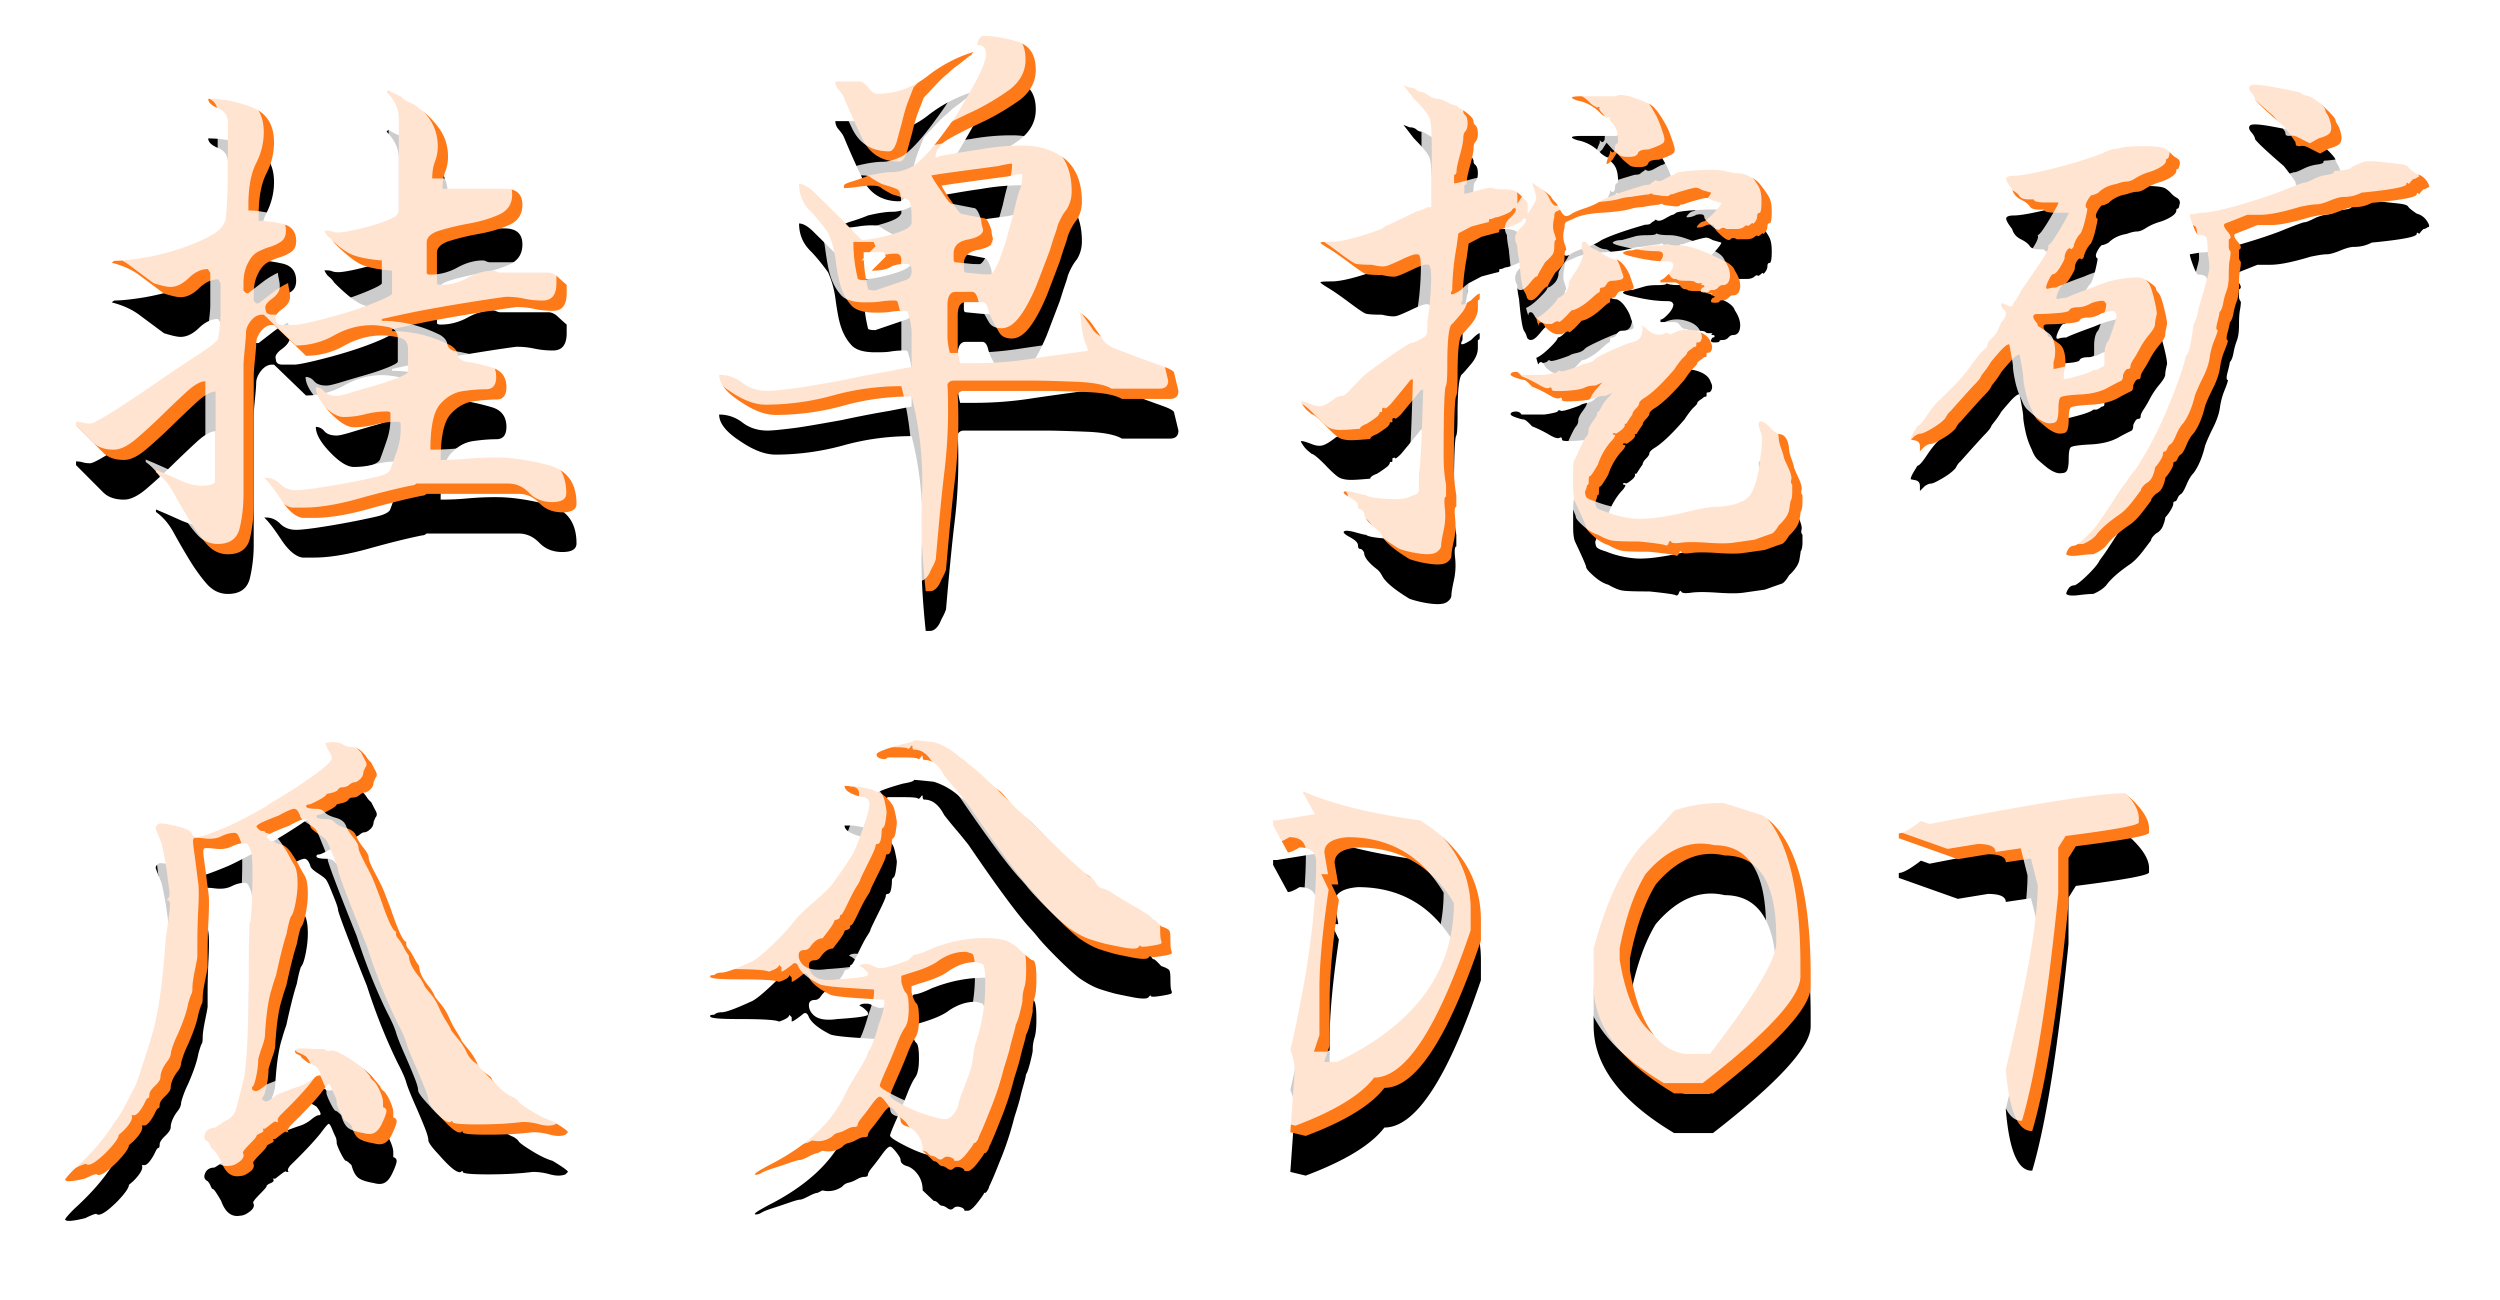 <svg xmlns="http://www.w3.org/2000/svg" xmlns:xlink="http://www.w3.org/1999/xlink" width="252" height="131" viewBox="0 0 252 131">
    <defs>
        <path id="b" d="M4.09 40.696c.248 0 1.013-.404 2.293-1.212a116.6 116.6 0 0 0 4.122-2.733 167.07 167.07 0 0 1 4.214-2.827c1.343-.87 2.097-1.45 2.262-1.74.165-1.077.248-1.885.248-2.423v-3.23l-.248-.374c-.661 0-1.301.3-1.921.901-.62.6-1.24.901-1.86.901-.33 0-.888-.124-1.673-.373-.95-.704-1.787-1.325-2.51-1.864-.723-.538-1.642-.952-2.758-1.242l.248-.187c.661 0 1.591-.093 2.79-.28a24.183 24.183 0 0 0 3.718-.9c1.28-.414 2.396-.89 3.346-1.43.95-.538 1.426-1.2 1.426-1.987.124-1.533.186-2.827.186-3.884v-5.436c0-.704-.33-1.19-.992-1.46-.661-.27-.992-.59-.992-.963 1.488 0 2.965.29 4.432.87 1.466.58 2.2 1.76 2.2 3.541 0 1.077-.258 2.123-.775 3.138-.516 1.015-.775 2.413-.775 4.194v.559c.661 0 1.457.103 2.386.31.93.208 1.395.787 1.395 1.74 0 .497-.165.86-.496 1.087a3.96 3.96 0 0 1-1.115.529c-.414.124-.816.29-1.209.497-.392.207-.713.559-.96 1.056-.331.58-.496 1.284-.496 2.112v.746l.248.248h.247c.372-.29.827-.642 1.364-1.056a8.49 8.49 0 0 1 1.611-.994c0 .124.031.331.093.621s.093.497.093.622v.186c0 .414-.268.818-.806 1.212-.537.393-.743.735-.62 1.025 0 .373.228.559.682.559h1.178c.29 0 .96-.124 2.014-.373a53.991 53.991 0 0 0 3.316-.9c1.157-.353 2.2-.726 3.13-1.12.93-.393 1.394-.651 1.394-.776v-2.299c-1.487-.124-2.562-.352-3.223-.683-.66-.331-1.528-1.036-2.603-2.112a2.48 2.48 0 0 0-.526-.59c-.186-.146-.341-.363-.465-.653h.186c.248 0 .444.031.588.093.145.062.362.093.651.093.248 0 .682-.062 1.302-.186s1.29-.29 2.014-.497a14.658 14.658 0 0 0 1.921-.684c.558-.248.837-.538.837-.87V9.942c0-.953-.414-1.843-1.24-2.672l.186-.186c.372.248.785.456 1.24.621.247.29.547.497.898.622.351.124.65.31.899.559a8.483 8.483 0 0 1 2.076 2.05c.6.829.899 1.781.899 2.858 0 .539-.093 1.046-.28 1.522-.185.477-.278 1.046-.278 1.709h6.26c1.197 0 1.797.538 1.797 1.615 0 .953-.434 1.626-1.302 2.02-.868.393-1.87.693-3.006.9a25.891 25.891 0 0 0-3.005.715c-.868.27-1.302.673-1.302 1.212v3.044c0 .124.124.186.372.186.95 0 1.86-.238 2.727-.714.867-.476 1.714-.715 2.54-.715.125 0 .249.032.373.094a.823.823 0 0 0 .371.093h4.835c.33 0 .65.145.96.435.31.29.61.559.899.807v.87c0 1.16-.455 1.74-1.364 1.74a8.726 8.726 0 0 1-1.89-.186 8.104 8.104 0 0 0-1.766-.187c-.124 0-.868.104-2.231.31-1.364.208-2.82.446-4.37.715-1.549.27-2.933.539-4.152.808l-1.828.404v.186c2.024 0 3.987.477 5.888 1.43.413.248.65.548.712.9.062.352.3.59.713.715.826.124 1.735.331 2.727.621.991.29 1.487.953 1.487 1.988 0 .829-.34 1.243-1.022 1.243-.682 0-1.457.062-2.324.186-.868.125-1.632.56-2.293 1.305-.662.746-.992 2.278-.992 4.598.95 0 1.86-.042 2.727-.125a30.874 30.874 0 0 1 2.913-.124c1.487 0 3.202.249 5.144.746 1.941.497 2.912 1.802 2.912 3.914 0 .58-.475.87-1.425.87-.95 0-1.725-.31-2.324-.932-.6-.621-1.291-.932-2.076-.932H37.99a.594.594 0 0 1-.434.186c-1.446.29-3.244.736-5.392 1.336-2.149.6-3.987.901-5.516.901h-1.177c-.703-.124-1.415-.735-2.139-1.833-.723-1.097-1.29-1.833-1.704-2.205h.186c.537 0 1.012.207 1.426.62.413.415.95.622 1.61.622.414 0 1.116-.072 2.108-.217a76.137 76.137 0 0 0 3.13-.528 73.26 73.26 0 0 0 2.85-.59c.806-.187 1.271-.425 1.395-.715.248-.663.485-1.336.713-2.02.227-.683.34-1.377.34-2.08v-.56c0-.124-.144-.186-.433-.186a8.68 8.68 0 0 0-2.107.28 8.908 8.908 0 0 1-2.17.279c-.66 0-1.466-.497-2.417-1.491-.95-.994-1.425-1.844-1.425-2.548.33 0 .62.145.868.435.248.29.66.435 1.24.435.247 0 .743-.114 1.487-.342.743-.227 1.549-.466 2.417-.714a22.687 22.687 0 0 0 2.293-.777c.66-.269.991-.466.991-.59v-2.299c0-.663-.33-1.056-.991-1.18-.661-.125-1.199-.187-1.612-.187-1.322 0-2.592.342-3.811 1.025a7.8 7.8 0 0 1-3.874 1.026l-3.222-3.107h-.186c-.413 0-.785.207-1.116.621-.33.415-.495.829-.495 1.243 0 .248-.042.787-.124 1.615-.083.829-.124 1.367-.124 1.616v13.11a14.77 14.77 0 0 1-.372 3.261c-.248 1.098-.992 1.647-2.231 1.647-.827 0-1.54-.342-2.138-1.025-.6-.684-1.188-1.502-1.767-2.455a69.245 69.245 0 0 1-1.58-2.733c-.475-.87-1.064-1.554-1.766-2.05v-.25c.702.29 1.487.633 2.355 1.026.867.394 1.632.59 2.293.59.289 0 .588-.041.898-.124.31-.083.465-.249.465-.497v-8.885c-.496 0-1.146.373-1.952 1.119a123.74 123.74 0 0 0-2.448 2.33 53.755 53.755 0 0 1-2.541 2.33c-.868.745-1.632 1.118-2.293 1.118-.95 0-1.673-.27-2.17-.808l-2.664-2.672v-.372c.248 0 .475.03.682.093.206.062.454.093.743.093zm109.696-3.293c0 .539-.29.808-.868.808h-4.834c-.62-.373-1.735-.6-3.347-.684-2.066-.083-3.49-.124-4.276-.124h-8.305c-.289 0-.495.124-.62.373.042.621.063 1.512.063 2.671 0 2.03-.124 4.08-.372 6.151-.248 2.03-.537 4.971-.868 8.823a4.39 4.39 0 0 1-.31.715 6.111 6.111 0 0 0-.31.652c-.289.538-.62.808-.991.808h-.434c-.29-2.734-.434-5.178-.434-7.332l.062-2.485a34.25 34.25 0 0 0-1.053-9.817c-2.355 0-4.649.31-6.88.932a25.749 25.749 0 0 1-6.817.932c-1.074 0-2.272-.455-3.594-1.367-1.405-.911-2.108-1.802-2.108-2.671.868 0 1.653.269 2.356.807.702.539 1.549.808 2.54.808.414 0 1.281-.083 2.603-.248.703-.083 2.314-.353 4.834-.808 1.736-.373 3.347-.684 4.834-.932l2.232-.435v-3.417c0-.58-.124-1.264-.372-2.05 0-.125-.124-.187-.372-.187a9.01 9.01 0 0 0-1.488.124c-.247.042-.723.062-1.425.062-1.24 0-2.066-.269-2.479-.807-.454-.497-.806-1.16-1.054-1.989-.165-.538-.33-1.429-.495-2.671a9.448 9.448 0 0 0-.744-2.61c-.661-.911-1.26-1.636-1.797-2.174-.744-.746-1.116-1.657-1.116-2.734.413 0 .91.29 1.488.87l4.834 4.784c.578 0 1.446-.145 2.603-.435 1.24-.331 1.983-.642 2.23-.932l.187-.249v-.559c0-1.118-.124-1.74-.372-1.864-.207-.124-.744-.31-1.612-.559-.66-.373-1.012-.58-1.053-.621-.124-.166-.455-.249-.992-.249-.454 0-.93.042-1.425.125-.579.082-1.033.124-1.364.124v-.249c0-.124.29-.269.868-.435a17.076 17.076 0 0 0 1.55-.559c1.032-.248 1.859-.373 2.478-.373.62 0 1.322-.207 2.107-.62.538-.374 1.157-.974 1.86-1.803.66-.787 1.466-1.864 2.417-3.23.991-1.657 1.694-2.88 2.107-3.666.62-1.201.93-2.071.93-2.61 0-.58-.29-.87-.868-.87 0-.414.165-.724.496-.932 1.074 0 2.23.187 3.47.56 1.281.372 1.921 1.325 1.921 2.858 0 1.2-.537 2.216-1.61 3.044a25.728 25.728 0 0 1-3.533 2.113c-1.694.787-2.851 1.366-3.471 1.74-.992.496-1.487 1.159-1.487 1.987l.433-.186c1.818-.331 3.202-.56 4.153-.683a23.108 23.108 0 0 1 4.152-.373c1.777 0 3.243.476 4.4 1.429 1.074.952 1.612 2.36 1.612 4.225 0 .662-.166 1.263-.496 1.802-.372.455-.682 1.014-.93 1.677 0 .083-.144.539-.434 1.367l-.372 1.18-1.301 3.418c-.537 1.284-1.074 2.299-1.611 3.044-.62.87-1.26 1.305-1.922 1.305-.578 0-.991-.187-1.239-.56-.413-.703-.64-1.118-.682-1.242-.206-.331-.372-.745-.496-1.243-.124-.414-.31-.62-.557-.62h-1.674c-.537 0-.805.455-.805 1.366v3.107c0 .497.082 1.056.248 1.677h1.363c1.983 0 3.904-.145 5.764-.435 1.074-.165 2.995-.435 5.763-.807l-.186-.622c-.165-.29-.31-.828-.433-1.615l-.186-1.616c.454.29.867.684 1.24 1.18.164.25.33.488.495.715.165.228.33.466.496.715.248.456.764.828 1.55 1.118l2.478.932 2.231.808c.661.248.992.456.992.621l.434 1.802zM80.07 7.829c-.082-.208-.268-.477-.557-.808a1.239 1.239 0 0 1-.31-.808h2.417c.248 0 .557.207.93.621.289.415.578.622.867.622 1.818 0 3.491-.58 5.02-1.74a14.296 14.296 0 0 1 4.71-2.485l-.186.186c0 .124-.062.187-.186.187l-1.177.932c-.414.29-.765.58-1.054.87-.372.29-.785.683-1.24 1.18l-1.177 1.243-.558 1.429c-.206.538-.413 1.242-.62 2.112l-.557 2.05c-.207.58-.455.87-.744.87-1.735 0-2.975-.766-3.718-2.299a83.403 83.403 0 0 1-1.86-4.162zM90.98 18.39c.496.787.826 1.18.991 1.18l2.232.435c.247 0 .495.414.743 1.243 0 .248.062.56.186.932 0 .456-.496.787-1.487.994-.992.166-1.488.642-1.488 1.429v.497c0 .249.062.373.186.373l1.24.124c.33.042.723.062 1.177.062.248 0 .579-.497.992-1.49.413-1.16.62-1.761.62-1.803l.743-2.671c.29-1.326.538-2.237.744-2.734.124-.332.186-.808.186-1.43-.248 0-.723.084-1.425.25l-2.79.372-2.726.373-1.178.186c.083.249.434.808 1.054 1.678zm-4.648 7.828c.372-.124.558-.435.558-.932 0-.455-.186-.683-.558-.683-.744 0-1.302.124-1.674.373-.413.207-1.012.31-1.797.31l1.426-1.429-.186-.434h-2.045c0 1.242.144 2.464.433 3.665 0 .125.248.187.744.187l3.099-1.057zm74.493 4.785c.579.62 1.178.849 1.798.683.248-.124.413-.155.495-.093.083.062.207.093.372.093.744-.456 1.55-.57 2.417-.342.868.228 1.384.632 1.55 1.212a.81.81 0 0 1 .093.652c-.062.228-.176.342-.341.342-.124 0-.186.031-.186.093v.218c0 .082-.041.124-.124.124-.083 0-.186.062-.31.186-.33.207-.496.352-.496.435 0 .083-.113.228-.34.435-.228.207-.548.621-.961 1.243-1.281 1.49-2.314 2.464-3.099 2.92-.29.207-.434.373-.434.497s-.113.3-.34.528c-.228.228-.341.425-.341.59a9.44 9.44 0 0 0-.403.59l-.217.342h-.186c.124.166 0 .394-.372.684-.372.29-.558.372-.558.248-.165 0-.248.031-.248.093 0 .063.083.094.248.094 0 .165-.144.393-.434.683a6.642 6.642 0 0 0-1.301 2.299c-.455.787-.723 1.18-.806 1.18-.082 0-.124.145-.124.435 0 .29-.03.435-.093.435-.062 0-.093.042-.093.125 0 .082-.062.269-.186.559 0 .165.031.331.093.497.062.165.383.331.961.497a9.886 9.886 0 0 0 3.099.714c1.033.062 2.582-.134 4.648-.59 1.611-.414 2.768-.621 3.47-.621.455 0 1.054-.083 1.798-.249.413-.165.692-.28.836-.342.145-.062.383-.258.713-.59.537-.87.888-2.236 1.054-4.1.165-1.036.165-1.782 0-2.237-.248-.663-.269-1.025-.062-1.087.206-.063.537.134.991.59.29.331.579.559.868.683.578 0 .93.456 1.054 1.367 0 .29.082.663.247 1.118.166.456.248.725.248.808 0 .083.145.435.434 1.056.29.622.403 1.046.341 1.274-.062.228-.031.404.093.528v.715c0 .476-.062.797-.186.963 0 .083-.041.362-.124.839-.083.476-.434 1.004-1.053 1.584-.29.497-.538.777-.744.839-.207.062-.765.259-1.674.59l-2.169.31c-.578.083-1.456.083-2.634 0-1.177-.082-2.055-.082-2.633 0-.579.083-.91.052-.992-.093-.083-.145-.165-.103-.248.125-.083.227-.196.3-.34.217-.145-.083-1.023-.207-2.635-.373-1.446 0-2.355-.03-2.727-.093-.371-.062-.847-.259-1.425-.59-.455-.124-.94-.414-1.456-.87-.517-.456-.775-.766-.775-.932 0-.124-.372-.973-1.116-2.547-.124-.29-.186-.777-.186-1.46V45.2c0-.601.062-.901.186-.901l.465-1.026c.31-.683.537-1.108.682-1.273a.868.868 0 0 0 .217-.59c0-.228.144-.539.434-.932.289-.394.433-.653.433-.777s.031-.186.093-.186.176-.166.341-.498a3.59 3.59 0 0 1 .682-.932l.434-.497-.682.311c-.454 0-.806.062-1.054.186-.289.166-.919.28-1.89.342-.97.062-1.456.031-1.456-.093 0-.166-.062-.249-.186-.249-.165.166-.527.083-1.085-.248a12.724 12.724 0 0 0-1.766-.87c-.413-.456-.692-.683-.837-.683-.144 0-.444-.083-.898-.249-.455-.166-.537-.331-.248-.497.454-.124.764-.041.93.249h2.2c.144 0 .423-.042.836-.125.413-.082.62-.155.62-.217s.083-.093.248-.093c0 .124.32.083.96-.125.64-.207 1.002-.341 1.085-.403.083-.063.31-.135.682-.218.372-.083.64-.228.805-.435.124-.124.59-.373 1.395-.745a25.78 25.78 0 0 1 2.076-.87c.62-.124.992-.332 1.116-.622.124-.29.186-.6.186-.931l-.186-.249.433.249zm2.17-8.45c.165.124.62.186 1.363.186.868 0 2.252.476 4.152 1.43.785.33 1.24.703 1.364 1.117.413.622.588 1.191.527 1.71-.062.517-.3.776-.713.776-.165 0-.32.083-.465.248a.707.707 0 0 1-.558.249c-.227 0-.34.041-.34.124 0 .083-.166.124-.496.124-.414 0-.476-.165-.186-.497.124 0 .186-.041.186-.124 0-.083-.062-.124-.186-.124h-.093c-.062 0-.062-.031 0-.094.062-.062.062-.093 0-.093h-.341a.42.42 0 0 1-.31-.124c-.083-.083-.382-.124-.899-.124-.516 0-.805-.031-.867-.093-.062-.063-.166-.094-.31-.094-.145 0-.3-.114-.465-.341-.165-.228-.351-.342-.558-.342h-1.425v-.249c.165 0 .423-.186.774-.559.352-.373.527-.704.527-.994l-.093-.155c-.062-.104-.258-.156-.588-.156-.414 0-.878-.03-1.395-.093a16.95 16.95 0 0 1-1.828-.341c-.785-.166-1.178-.311-1.178-.435.166-.166.475-.249.93-.249l1.301-.373c.29-.083.723-.124 1.302-.124.578 0 .868-.062.868-.186zm-8.553.186c0-.248.072-.373.217-.373.145 0 .3.125.465.373.165.166.454.331.867.497.455.29.827.518 1.116.684.29.165.578.248.868.248.289.124.547.342.774.652.228.311.403.611.527.901.165.497.29.86.372 1.088.083.227-.031.372-.341.435a4.18 4.18 0 0 1-.806.093c-.227 0-.402.114-.526.341-.124.228-.269.342-.434.342-.166 0-.248.083-.248.249 0 .165-.031.248-.093.248s-.31.197-.744.59c-.434.394-.836.694-1.208.901-.372.208-.64.311-.806.311-.702.787-1.136 1.18-1.301 1.18 0-.165-.228-.103-.682.187h-.558c-.083 0-.248-.062-.496-.186a4.064 4.064 0 0 1-.62-.497c-.165-.332-.31-.498-.433-.498-.166 0-.248.083-.248.249 0 .166-.083-.062-.248-.683.33-.125.775-.456 1.332-.995.558-.538.837-.89.837-1.056.165 0 .393-.145.682-.435.289-.29.434-.662.434-1.118.165-.331.382-.684.65-1.056.269-.373.486-.787.651-1.243.165-.456.207-.725.124-.808-.083-.082-.124-.29-.124-.62zm3.533-15.036c0-.165.433-.165 1.301 0 .868.29 1.529.55 1.983.777.455.228.992.9 1.612 2.02.247.413.516 1.076.805 1.987.166.456.176.767.031.932-.144.166-.65.394-1.518.684-.62 0-.971.124-1.054.373-.082.248-.392.372-.93.372-.454 0-.753-.051-.898-.155-.145-.103-.382-.3-.713-.59l-.62-.684-.433.684c-.29.29-.475.435-.558.435-.083 0-.041-.228.124-.684l.186-.435v-.248l.124.124c.082.083.165.083.248 0a.422.422 0 0 0 .124-.31c0-.332.062-.498.186-.498s.155-.269.093-.807c-.062-.539-.238-.953-.527-1.243-.29-.29-.372-.497-.248-.621h-.186c0 .124-.227.02-.682-.31-.702-.746-1.508-1.202-2.417-1.368-.867-.29-.723-.435.434-.435h3.533zm-20.886-.87c.29 0 .517.073.682.218.165.145.32.217.465.217.144 0 .392.114.743.342.352.228.64.342.868.342.227 0 .568.114 1.023.342.454.227.743.341.867.341s.186.031.186.093c0 .063.165.176.496.342.744.497 1.115.89 1.115 1.18 0 .166.062.29.186.373.166.166.248.446.248.84 0 .393-.082.672-.248.838-.124.124-.186.342-.186.652 0 .311-.113.88-.34 1.709-.228.828-.341 1.367-.341 1.615 0 .249-.083.373-.248.373v.87c.165 0 .65-.114 1.456-.342.806-.228 1.281-.3 1.426-.217.144.083.506.124 1.084.124.455 0 .796.042 1.023.124.227.083.485.27.774.56.29.29.465.476.527.559.062.083.093.269.093.559v.683l.434-.683c.29-.456.434-.766.434-.932 0-.124-.072-.414-.217-.87l-.217-.683.992.683c.66.456.991.746.991.87.124.166.258.321.403.466.145.145.29.373.434.683.145.311.3.518.465.622.165.103.392.051.681-.156.248-.165.713-.362 1.395-.59.682-.228 1.229-.487 1.642-.777.91-.455 2.376-.973 4.4-1.553.29 0 .476-.041.558-.124.083-.083.196-.166.341-.249.145-.082.134-.124-.03-.124h.247c.165.166.465.124.899-.124.433-.249.681-.373.743-.373.062 0 .176-.062.341-.186.124-.125.888-.228 2.293-.311 1.405-.083 2.335-.041 2.79.124.578.125 1.011.187 1.3.187.29 0 .662.114 1.116.341.455.228.806.508 1.054.84.454.58.754 1.024.898 1.335.145.31.217.756.217 1.336 0 .787-.072 1.18-.217 1.18-.144 0-.217.104-.217.311a.948.948 0 0 1-.217.59c-.144.187-.216.238-.216.156 0-.083-.083-.052-.248.093-.166.145-.269.186-.31.124-.042-.062-.145-.031-.31.093-.165.166-.434.249-.806.249h-.991c-.248-.166-.455-.166-.62 0-.165.165-.475.041-.93-.373-.454-.414-.681-.683-.681-.808 0-.29-.269-.373-.806-.248-.29.165-.6.248-.93.248-.124 0-.041-.145.248-.435.165-.124.31-.186.434-.186.29-.166.65-.487 1.085-.963.433-.476.65-.777.65-.901l-.867-.249c-.29-.165-.506-.248-.651-.248-.145 0-.506.083-1.085.248-.578.166-.94.28-1.084.342-.145.062-.3.093-.465.093 0 .166-.29.207-.868.125l-.867-.125c0-.124-.145-.124-.434 0-.165 0-.764.083-1.797.249-.29 0-.692.072-1.209.217-.516.145-1.436.26-2.758.342-1.322.083-2.272.29-2.85.621-.414.166-.662.28-.744.342-.083.062-.124.238-.124.528-.166.622-.166 1.16 0 1.616.165.455.206.683.124.683-.083 0-.124.228-.124.684 0 .29-.042.517-.124.683-.083.166-.351.456-.806.87-.496.828-.744 1.274-.744 1.336 0 .062-.04.093-.124.093-.082 0-.31.228-.681.683-.372.456-.672.684-.899.684-.227 0-.372-.114-.434-.342a1.734 1.734 0 0 0-.279-.59c-.165-.29-.33-1.346-.495-3.169-.124-.621-.186-1.098-.186-1.429-.33-.58-.269-1.118.186-1.615.578-.539.805-.89.681-1.057-.124-.124-.268-.041-.434.249-.165.124-.433.259-.805.404-.372.145-.6.217-.682.217a.73.73 0 0 0-.31.093.956.956 0 0 1-.434.094c0 .207-.03.31-.093.31-.062 0-.63.145-1.704.435l-1.301.684-.186 1.367c-.166.91-.28 1.75-.341 2.516a23.932 23.932 0 0 0-.093 1.833c-.165.29-.176.435-.031.435s.444-.145.899-.435c.454-.456.743-.684.867-.684v.435c0 .166-.062.249-.186.249v.807c0 .539-.227 1.077-.681 1.616-.455.538-.744.87-.868.994-.33.166-.496 1.533-.496 4.1 0 1.202-.041 1.906-.124 2.113-.165.124-.248 2.465-.248 7.02 0 1.12.083 2.113.248 2.983v1.18c-.165 0-.206.384-.124 1.15a6.961 6.961 0 0 1-.124 2.268c-.165.746-.248 1.243-.248 1.491 0 .249-.144.476-.433.684-.29.207-.806.269-1.55.186a10.798 10.798 0 0 1-2.23-.497c-1.57-.953-2.5-1.74-2.79-2.361-.165-.29-.33-.497-.496-.621-.867-.663-1.301-1.222-1.301-1.678-.124-.248-.258-.373-.403-.373-.144 0-.217-.124-.217-.373 0-.248-.268-.517-.805-.807-.538-.29-.734-.487-.59-.59.145-.104.517-.073 1.116.093.6.165.93.248.992.248h.093c.165.166.795.29 1.89.373 1.095.083 1.87.041 2.324-.124.413-.166.703-.28.868-.342.165-.062.248-.197.248-.404v-1.553c.124-.746.227-2.31.31-4.691.082-2.382.124-3.655.124-3.821 0-.083-.083-.083-.248 0-.29.373-.95 1.18-1.984 2.423-.413.414-.62.539-.62.373-.165 0-.247.041-.247.124v.218c0 .062-.042.093-.124.093h-.124c0 .165-.103.331-.31.497a12.24 12.24 0 0 1-.992.683c-.454.166-.681.332-.681.497l-.744.062c-.496.042-.888.063-1.178.063-.454 0-.826-.063-1.115-.187-.29-.124-.806-.58-1.55-1.367-.702-.704-1.136-1.056-1.3-1.056l-.342-.28a2.622 2.622 0 0 1-.558-.62l-.216-.343c0-.124.371-.041 1.115.249.413.166.775.207 1.085.124.31-.083.754-.352 1.332-.808.248-.124.455-.186.62-.186.165 0 .392-.155.682-.466.289-.31.66-.694 1.115-1.15.29-.33.64-.641 1.054-.931a99.64 99.64 0 0 1 2.572-1.833c.93-.642 1.477-.963 1.642-.963.124 0 .413-.124.868-.373.33-.166.526-.321.588-.466.062-.145.093-.61.093-1.398.166-.911.28-1.978.341-3.2.062-1.222.031-1.978-.093-2.267 0-.125-.113-.187-.34-.187-.228 0-.651.145-1.271.435-.868.414-1.446.663-1.735.746-.29.082-.785.041-1.488-.125-.909 0-1.466-.041-1.673-.124-.207-.083-.754-.456-1.642-1.118-.889-.663-1.591-1.15-2.108-1.46-.516-.311-.774-.497-.774-.56 0-.062.372-.093 1.115-.093.703 0 1.725-.207 3.068-.621 1.343-.414 2.076-.683 2.2-.808.165-.165.31-.248.434-.248l2.85-1.367c.455-.124.827-.27 1.116-.435h.434v-6.151c0-1.491-.072-2.434-.217-2.827-.144-.394-.671-1.046-1.58-1.957l-1.054-1.367.62.248zm102.196 10.159v.093l-.124.124a2.331 2.331 0 0 0-.216.249l-.093.124c-.166-.166-.248-.166-.248 0 0 .29-1.508.58-4.524.87-.331.166-.64.28-.93.342-.29.062-.589.093-.899.093-.31 0-.764.124-1.363.373-.6.248-1.054.372-1.364.372-.31 0-.857.083-1.642.249-1.777.538-3.12.808-4.028.808h-1.302c-1.24.497-1.973.787-2.2.87-.227.082-.175.33.155.745.413.456.475.746.186.87v.777c0 .145.062.3.186.466 0 .248-.031.528-.093.838-.062.311-.093.808-.093 1.492 0 .683-.072 1.211-.217 1.584a6.782 6.782 0 0 0-.34 1.243c-.083.455-.207.766-.373.931 0 .125-.072.456-.217.995-.144.538-.134.807.031.807 0 .125-.113.466-.34 1.025a7.215 7.215 0 0 0-.465 1.74c-.083.6-.31 1.274-.682 2.02-.372.745-.64 1.346-.806 1.801-.289 1.201-.681 2.133-1.177 2.796-.248.249-.486.642-.713 1.18-.227.54-.413.85-.558.933-.144.082-.258.227-.34.434-.083.208-.176.311-.28.311-.103 0-.154.083-.154.249 0 .124-.073.31-.217.559a4.086 4.086 0 0 1-.403.59l-.186.218c0 .165-.072.434-.217.807a1.45 1.45 0 0 1-.713.808c-.33.29-.495.518-.495.683l-.775 1.026c-.517.683-1.002 1.17-1.456 1.46-1.075.745-1.84 1.429-2.294 2.05-.289.331-.723.621-1.301.87-.33 0-.826.041-1.487.124-.661.083-1.075.042-1.24-.124 0-.124.072-.3.217-.528.145-.228.362-.342.65-.342.331-.166.796-.549 1.395-1.15.6-.6.96-1.045 1.085-1.335l.496-.684c.123-.165.485-.714 1.084-1.646.6-.932.981-1.46 1.147-1.585 0-.124.31-.559.93-1.304 1.693-2.568 3.201-5.758 4.523-9.568.33-1.036.496-1.637.496-1.802.29-.125.558-1.201.806-3.231.206-.29.372-.808.496-1.553.62-2.113.97-3.366 1.053-3.76.083-.393.042-1.025-.124-1.894 0-.787-.041-1.284-.124-1.492-.082-.207-.35-.31-.805-.31-.124 0-.3-.3-.527-.901-.227-.6-.341-.984-.341-1.15l1.116-.186c.743 0 1.952-.238 3.625-.714 1.673-.477 3.11-.943 4.307-1.398 1.53-.622 2.366-.932 2.51-.932.145 0 .444-.114.899-.342a4.352 4.352 0 0 1 1.363-.435c.455-.062.682-.145.682-.249 0-.103.062-.155.186-.155.165 0 .475-.03.93-.093.454-.062.681-.155.681-.28.33-.165.672-.32 1.023-.466.351-.145.899-.176 1.642-.093.744.083 1.415.156 2.014.218.6.062.94.165 1.023.31.083.145.372.383.868.715.454.124.805.383 1.053.776.248.394.269.59.062.59-.165.125-.31.187-.434.187v-.093zm-30.801-4.008c.413-.165 1.24-.248 2.479-.248 1.24 0 2.004.083 2.293.248.248.166.444.332.589.497.144.166.34.322.589.466.247.145.34.363.278.653-.062.29-.134.435-.216.435-.083 0-.124.062-.124.186 0 .207-.186.425-.558.653a4.762 4.762 0 0 1-1.24.528c-.495.165-.919.362-1.27.59-.351.228-.65.342-.899.342-.248 0-.599.082-1.053.248-.744.124-1.343.414-1.798.87-.289.166-.516.249-.681.249-.166.124-.33.352-.496.683-.165.331-.145.56.062.683 0 .125-.072.497-.217 1.119-.145.621-.3 1.077-.465 1.367-.29.29-.516.683-.682 1.18a.422.422 0 0 1-.124.31l-.124.125c-.123-.166-.268-.135-.433.093a1.29 1.29 0 0 0-.248.777c0 .124-.145.424-.434.9-.29.477-.517.715-.682.715-.124 0-.279.187-.465.56-.186.372-.278.642-.278.807 0 .124.092.156.278.093.186-.062.424-.093.713-.093.29-.165 1.24-.538 2.85-1.118a10.763 10.763 0 0 1 4.401-.932c.29 0 .661.155 1.116.466.454.31.681.528.681.652 0 .125.083.27.248.435.166.166.352.663.558 1.491.207.829.31 1.388.31 1.678-.124.497-.186.849-.186 1.056 0 .207-.196.549-.589 1.025a8.03 8.03 0 0 0-.93 1.367c-.227.435-.443.808-.65 1.119-.207.31-.31.548-.31.714 0 .166-.083.249-.248.249-.165 0-.33.207-.496.62 0 .332-.072.529-.217.591a22.77 22.77 0 0 0-1.146.59c-.744.456-1.725.715-2.944.777-1.219.062-1.89.166-2.014.31-.124.146-.186.529-.186 1.15 0 .456-.041.808-.124 1.056-.083.249-.269.373-.558.373-.372.083-.847-.083-1.425-.497a20.072 20.072 0 0 1-.992-.839c-.248-.228-.454-.57-.62-1.025a7.882 7.882 0 0 1-.65-1.895c-.145-.683-.217-1.17-.217-1.46 0-.166-.062-.58-.186-1.243l-.186-.994c-.207 0-.537.26-.992.777-.454.518-.743.86-.867 1.025a7.17 7.17 0 0 1-.589.87l-.34.435-.125.248c-.082.166-.351.477-.805.932a274.673 274.673 0 0 0-2.232 2.486c-.165.124-.33.352-.495.683-.29.331-.734.673-1.333 1.025-.599.352-.981.528-1.146.528-.166 0-.372.083-.62.249l-.496.497v-.497c0-.332-.155-.528-.465-.59l-.465-.094c0-.165.114-.434.341-.807l.341-.56c.165 0 .475-.341.93-1.025.454-.683.878-1.211 1.27-1.584l.59-.56.898-.9c.599-.6 1.198-1.315 1.797-2.144.6-.828 1.012-1.325 1.24-1.49.227-.166.34-.332.34-.498 0-.165.114-.352.341-.559a3.23 3.23 0 0 0 .558-.652c.145-.228.3-.57.465-1.026.578-.62.64-1.076.186-1.366-.124-.166-.186-.321-.186-.466 0-.145.144-.135.434.03.289.125.475.187.557.187.083 0 .186-.145.31-.435.166-.166.362-.466.589-.9.227-.436.424-.736.589-.902a274.1 274.1 0 0 1 1.55-2.299c.619-.91.846-1.45.68-1.615.166 0 .559-.518 1.178-1.553.62-1.036.93-1.616.93-1.74h-1.24c-.826 0-1.239-.103-1.239-.31h-.496c-.496 0-.816-.114-.96-.342-.145-.228-.445-.456-.899-.684-.455-.228-.744-.57-.868-1.025-.454-.58-.65-.953-.588-1.118.062-.166.32-.249.774-.249.62 0 1.828-.217 3.626-.652a47.936 47.936 0 0 0 5.237-1.585c.62-.33 1.156-.497 1.611-.497zm-.248 16.59c0-.29-.454-.29-1.363 0-.496.29-.961.434-1.395.434-.434 0-.713.083-.836.249 0 .166-.424.28-1.27.342a28.71 28.71 0 0 1-1.953.093c-.579 0-.579.331 0 .994v.186c.454.29.837.55 1.146.777.31.228.507.642.59 1.243.082.6.04 1.15-.125 1.646v.684c.165 0 .661-.114 1.488-.342.826-.228 1.322-.425 1.487-.59h.279c.103 0 .3-.104.589-.311.165 0 .248-.073.248-.218v-.838c0-.787.144-1.326.433-1.616.166-.414.362-.973.59-1.677.226-.704.257-1.056.092-1.056zm13.573-22.927c.165-.166.878-.135 2.138.093 1.26.228 2.22.425 2.882.59.289.208.516.311.681.311.455.083 1.054.476 1.797 1.18.744.705 1.116 1.14 1.116 1.305 0 .083.072.239.217.466.145.228.258.539.34.932.083.394.052.694-.092.901-.145.207-.527.394-1.147.56l-.867.496-.992-.497c-.413-.248-.764-.33-1.053-.248-.166 0-.28-.02-.341-.062-.062-.042-.093-.145-.093-.31-.166-.29-.558-.83-1.178-1.616-1.776-1.533-2.747-2.444-2.913-2.734 0-.166-.124-.394-.372-.684-.247-.29-.289-.517-.123-.683zM28.013 72.862c.62-.124 1.136-.062 1.549.186.29.166.578.249.868.249.33 0 .63.114.898.342.269.227.475.455.62.683.145.228.3.404.465.528.165.332.32.632.465.901.144.27.134.487-.031.652l-.186.435c0 .29-.114.539-.341.746-.227.207-.424.31-.589.31-.124 0-.29.083-.496.25a1.026 1.026 0 0 1-.65.248c-.228 0-.383.072-.465.217-.083.145-.3.259-.651.342l-.527.124c0 .124-.268.332-.805.621-.538.29-.868.435-.992.435-.165 0-.248.063-.248.187 0 .165.372.248 1.116.248a.97.97 0 0 1 .743.342c.207.228.579.414 1.116.56.537.144.878.403 1.022.776.145.373.393.776.744 1.211.351.435.527.767.527.995 0 .227.196.714.589 1.46.392.745.65 1.253.774 1.522.124.269.413 1.004.868 2.205.744 2.196 1.26 3.293 1.55 3.293v.218c0 .145.061.3.185.466.166.166.362.466.589.9.227.436.403.715.527.84 0 .62.372 1.366 1.115 2.236.29.456.434.715.434.777 0 .062.186.31.558.745.372.435.671.912.899 1.43.227.517.485 1.004.774 1.46.29.455.434.714.434.776 0 .062.217.352.65.87.435.518.755 1.005.961 1.46.207.456.507.818.9 1.087.392.27.588.446.588.529 0 .082.248.372.744.87.495.496.97.828 1.425.994.29.165.475.32.558.466.082.144.526.465 1.332.963.806.497 1.498.828 2.076.994 1.033.621 1.55.994 1.55 1.118l-.248.249c-.413.165-.93.165-1.55 0a6.276 6.276 0 0 0-1.735-.249c-1.322.166-2.83.249-4.524.249s-2.541-.083-2.541-.249c0-.124-.062-.124-.186 0-.33.166-1.074-.414-2.231-1.74-.702-.745-1.054-1.232-1.054-1.46 0-.228-.113-.631-.34-1.211a70.089 70.089 0 0 0-1.023-2.423c-.454-1.036-.744-1.771-.868-2.206-.124-.435-.413-1.087-.867-1.957-1.157-2.361-2.19-4.95-3.099-7.767-1.942-4.846-2.913-7.414-2.913-7.704 0-.166-.206-.746-.62-1.74-.289-.745-.506-1.19-.65-1.335-.145-.145-.444-.363-.899-.653-.413-.29-.62-.518-.62-.683-.165-.456-.361-.684-.588-.684-.228 0-.754.228-1.58.684-.455.165-.94.362-1.457.59-.517.228-.775.404-.775.528l.186.218a.557.557 0 0 0 .434.217c.165 0 .248.031.248.093s.186.135.557.218c.372.083.734.383 1.085.9.351.518.6.922.744 1.212.144.29.33.621.558.994.227.373.34.994.34 1.864 0 .621-.072 1.295-.217 2.02-.144.724-.3 1.17-.464 1.335-.124.29-.269.87-.434 1.74-.29.87-.64 2.257-1.054 4.163-.165.455-.31.911-.434 1.367-.33.994-.557 2.526-.681 4.597 0 .29-.083.663-.248 1.119-.165.455-.31.911-.434 1.367 0 .538-.072 1.139-.217 1.801-.145.663-.279.995-.403.995v.248a.562.562 0 0 0 .403.186c.145 0 .506-.227 1.085-.683 1.033-.414 1.776-.694 2.23-.839a3.592 3.592 0 0 0 1.21-.652c.35-.29.609-.435.774-.435.29 0 .207-.29-.248-.87a4.246 4.246 0 0 0-.868-.435c-.454-.331-.681-.528-.681-.59 0-.062-.104-.135-.31-.218-.207-.082-.31-.207-.31-.372 0-.249.599-.311 1.797-.187h.837c.31 0 .465.031.465.093 0 .063.144.094.433.094.29-.125.91.114 1.86.714.95.6 1.714 1.191 2.293 1.77l.93 1.12c0 .124.103.269.31.434.206.166.423.497.65.994.227.497.34.89.34 1.18v.498c.29.083.393.28.31.59-.082.31-.237.694-.464 1.15-.227.455-.486.745-.775.87-.248.124-.599.124-1.053 0-.744-.125-1.26-.3-1.55-.529-.289-.228-.516-.652-.681-1.273-.29-.29-.476-.435-.558-.435-.083 0-.238-.218-.465-.653-.227-.435-.382-.797-.465-1.087 0-.29-.041-.518-.124-.683a12.813 12.813 0 0 1-.34-.777c-.145-.352-.259-.528-.341-.528-.083 0-.352.31-.806.932-.703.87-1.715 1.947-3.037 3.23-.29.332-.351.56-.186.684h-.248c0-.124-.186-.041-.558.249l-.557.434h-.248c.165.166.103.311-.186.435-.29.125-.434.228-.434.311 0 .083-.227.352-.682.808-.454.455-.681.745-.681.87.165.29.062.58-.31.87-.372.29-.703.434-.992.434-.867.166-1.508-.331-1.921-1.49-.455-.788-.723-1.181-.806-1.181-.082 0-.165-.104-.248-.311a1.459 1.459 0 0 0-.31-.497c-.33-.166-.413-.435-.247-.808.165-.373.475-.559.93-.559.288-.166.64-.393 1.053-.683.578-.249.95-.642 1.115-1.18.166-.54.455-1.678.868-3.418.29-2.361.434-5.737.434-10.127 0-3.563.041-5.344.124-5.344.082 0 .155-1.056.217-3.168.062-2.113.03-3.397-.093-3.853-.166-.455-.29-.724-.372-.807a.42.42 0 0 0-.31-.125c-.413 0-.847.114-1.301.342-.455.228-1.013.3-1.674.218-.66-.083-1.033-.083-1.115 0-.083.082-.083.414 0 .994.082.58.165 1.2.248 1.864.082.662.154 1.222.216 1.677.062.456.062 1.305 0 2.548a66.046 66.046 0 0 0-.092 3.23v1.616c0 .083-.083.528-.248 1.336-.166.807-.248 1.387-.248 1.74 0 .351-.031.569-.093.652-.062.083-.176.414-.341.994-.124.745-.475 1.78-1.054 3.106-.289.58-.516 1.18-.681 1.802 0 .29-.114.58-.341.87-.228.29-.403.58-.527.87-.124.29-.186.549-.186.776 0 .228-.186.518-.558.87-.372.352-.558.642-.558.87 0 .228-.04.342-.123.342-.083 0-.197.155-.341.466-.145.31-.32.6-.527.87-.207.269-.393.404-.558.404h-.248c.165.33-.124.87-.867 1.615l-.434.373c0 .29-.372.828-1.116 1.615-1.157 1.16-1.88 1.595-2.169 1.305-.165 0-.537.145-1.115.435-1.199.29-1.86.352-1.984.186-.165 0 .124-.373.868-1.118 1.777-1.616 3.099-3.148 3.966-4.598.455-.58.827-1.16 1.116-1.74l.96-1.832c.228-.435.486-1.15.775-2.144a64.897 64.897 0 0 0 1.116-3.541c.578-2.03 1.012-5.199 1.301-9.506.165-1.036.29-1.916.372-2.641.083-.725.041-1.087-.124-1.087s-.165-.073 0-.218c.165-.145.165-.652 0-1.522a32.753 32.753 0 0 0-.682-4.039c-.289-.704-.475-1.17-.557-1.398-.083-.227.04-.424.371-.59.414 0 1.064.114 1.953.342.888.228 1.332.507 1.332.839l.248.186c.248.124 1.405-.248 3.47-1.118.62-.29 1.333-.653 2.139-1.088a89.68 89.68 0 0 0 1.642-.9c.124-.125.33-.27.62-.435 1.487-.87 2.85-1.75 4.09-2.641 1.24-.89 1.86-1.48 1.86-1.77 0-.166-.145-.477-.434-.933-.124-.29-.186-.466-.186-.528s.062-.093.186-.093zm52.12 4.35h.806c1.611.206 2.727.58 3.347 1.118.413.414.671.745.774.994.104.248.217.745.341 1.49 0 .167-.03.467-.093.902-.062.435-.144.683-.248.745-.103.062-.155.176-.155.342 0 .29-.03.58-.093.87-.062.29-.175.435-.34.435-.124 0-.186.072-.186.217 0 .145-.259.735-.775 1.771-.517 1.036-.775 1.584-.775 1.646 0 .063-.113.27-.34.622-.228.352-.527.921-.9 1.708-.371.787-.598 1.18-.681 1.18-.083 0-.124.063-.124.187 0 .125-.093.218-.279.28l-.279.093c0 .166-.196.507-.588 1.025l-.59.777c-.454 0-.888.31-1.3.932-.166.166-.331.248-.496.248-.414 0-.62.176-.62.528 0 .353.144.674.434.964.454.455 1.26.6 2.417.434 1.942-.124 2.974-.269 3.098-.434v-.125a.298.298 0 0 0-.093-.217l-.217-.218a1.619 1.619 0 0 0-.34-.248l-.217-.124c.124-.125.34-.187.65-.187s.527.062.651.187l.682.248c.578 0 1.55-.27 2.913-.808l.62-.559c.33 0 .93-.207 1.797-.621 1.776-.704 3.532-1.056 5.268-1.056.826 0 1.508.072 2.045.217.537.145 1.095.507 1.673 1.087.661.622 1.054.932 1.178.932.247 0 .371.642.371 1.926 0 .87-.062 1.492-.185 1.864a4.14 4.14 0 0 0-.186 1.305c0 .124-.083.518-.248 1.18-.166.663-.31 1.078-.434 1.243 0 .125-.083.477-.248 1.056a22.09 22.09 0 0 0-.34 1.305c-.063.29-.26.953-.59 1.988a31.531 31.531 0 0 1-1.487 4.474c-.455 1.16-.806 1.988-1.054 2.485 0 .083-.051.207-.155.373-.103.166-.185.248-.247.248h-.093c0 .083-.217.404-.651.964-.434.559-.765.838-.992.838h-.34c0-.165-.145-.29-.434-.373-.29-.082-.517-.04-.682.125-.165.165-.362.165-.589 0-.227-.166-.403-.249-.527-.249s-.258-.083-.403-.248c-.144-.166-.3-.249-.464-.249l-1.116-1.056c0-.58-.144-1.087-.434-1.522-.289-.435-.64-.735-1.053-.901-.496-.124-.744-.352-.744-.684 0-.124-.145-.372-.434-.745-.289-.373-.496-.56-.62-.56-.165 0-.433.26-.805.777-.372.518-.703.953-.992 1.305-.289.352-.434.6-.434.746 0 .145-.113.217-.34.217-.228 0-.486.083-.775.249-.29.165-.568.28-.837.341a1.134 1.134 0 0 0-.65.404c-.62.414-1.281.539-1.984.373l-.496.248c-.165 0-.464.114-.898.342-.434.228-.723.342-.868.342-.144 0-.516.103-1.115.31-.6.208-1.157.394-1.674.56-.516.165-.878.31-1.084.435-.207.124-.393.186-.558.186-.29 0-.062-.207.682-.621.289-.166.599-.332.93-.497 3.387-1.781 5.742-3.915 7.064-6.4.166-.29.393-.745.682-1.367.248-.414.558-.921.93-1.522.372-.6.63-1.046.774-1.336.145-.29.217-.497.217-.621.29-.29.661-1.243 1.116-2.858.454-1.201.62-2.009.496-2.423-.207 0-1.075-.052-2.603-.156-1.529-.103-2.459-.217-2.79-.341-1.156-.58-1.879-1.16-2.168-1.74-.165-.456-.393-.538-.682-.248-.578.455-.93.683-1.054.683v-.435l-.247-.248c0 .165-.155.32-.465.466-.31.144-.506.217-.589.217-.29-.166-1.632-.249-4.028-.249-1.777 0-2.727-.072-2.851-.217-.124-.145 0-.217.372-.217.165-.166.413-.249.743-.249.414 0 1.384-.352 2.913-1.056.372-.125 1.043-.642 2.014-1.554.971-.91 1.746-1.74 2.324-2.485.29-.414.982-1.097 2.077-2.05 1.094-.953 1.725-1.574 1.89-1.864 1.322-1.823 2.066-2.962 2.23-3.417.125-.249.414-1.015.869-2.3.454-1.283.64-2.101.557-2.453-.082-.352-.35-.528-.805-.528-1.116-.29-1.674-.663-1.674-1.119zm13.883 17.955c-.33-.124-.579-.186-.744-.186-.868 0-1.735.29-2.603.87-.578.455-1.59.89-3.037 1.304l-.743.249v.621c.165.622.33.994.495 1.119.166.165.248.693.248 1.584 0 .89-.124 1.512-.372 1.864-.247.352-.516.9-.805 1.646-.29.746-.651 1.605-1.085 2.579-.434.973-.65 1.522-.65 1.646 0 .166.485.497 1.456.994.97.497 1.807.829 2.51.994.867.29 1.446.404 1.735.342.29-.062.558-.28.806-.652.248-.373.372-.642.372-.808 0-.166.217-.797.65-1.895.434-1.098.682-1.864.744-2.299a81.65 81.65 0 0 1 .279-1.77c.62-1.782.96-3.563 1.023-5.344.062-1.78-.031-2.734-.28-2.858zm-6.88-22.554c.166 0 .827.063 1.984.187a6.867 6.867 0 0 1 2.665 1.553c.289.166.578.394.867.684.413.29.981.776 1.705 1.46.723.683 1.187 1.087 1.394 1.211.165.125.423.404.775.839.35.435 1.146 1.19 2.386 2.268 2.892 2.94 5.02 4.908 6.383 5.902.248.497.527.777.837.84.31.061.61.196.898.403.29.207 1.023.652 2.2 1.336 1.178.683 1.798 1.087 1.86 1.211.062.125.134.187.217.187.082 0 .33.228.743.683.496.166.775.321.837.466.062.145.093.445.093.901 0 .58.03.942.093 1.087.062.145.062.249 0 .311s-.424.145-1.085.249c-.66.103-.991.103-.991 0 0-.104-.073-.063-.217.124-.145.186-.692.186-1.643 0-.95-.187-1.549-.31-1.797-.373a29.463 29.463 0 0 1-1.363-.404c-.661-.207-1.405-.6-2.231-1.18-.62-.497-1.364-1.18-2.231-2.05-.868-.87-1.488-1.533-1.86-1.989a15.371 15.371 0 0 0-.743-.87c-1.24-1.325-3.326-4.142-6.26-8.45a46.594 46.594 0 0 0-1.24-1.522 46.594 46.594 0 0 1-1.239-1.522c-.537-1.036-1.198-1.553-1.983-1.553-.124 0-.186-.094-.186-.28 0-.186-.062-.186-.186 0s-.227.238-.31.155c-.082-.082-.568-.124-1.456-.124h-1.58c-.124.166-.341.207-.651.124-.31-.082-.465-.227-.465-.434 0-.208.888-.56 2.665-1.057.744-.124 1.115-.248 1.115-.373zm39.23 5.157c2.934 1.284 6.859 2.258 11.776 2.92 4.09 2.569 6.135 5.924 6.135 10.066v2.05c-3.346 9.9-6.59 14.85-9.73 14.85-1.322 1.74-3.966 3.355-7.933 4.846l-1.549-.373.434-6.089c0-.787-.145-1.512-.434-2.174 1.735-7.54 2.603-13.856 2.603-18.95 0-.995-.558-1.492-1.673-1.492-.537.332-.93.497-1.178.497l-1.487-2.733v-.497h.372l3.842-.622-1.178-2.112v-.187zm2.851 9.382l.744 1.553c-.62 4.184-.93 7.518-.93 10.004v4.66l-.557 1.677h1.301c7.85-3.77 11.775-9.113 11.775-16.03-2.23-3.728-5.453-5.592-9.668-5.592-1.57.125-2.355.642-2.355 1.554l.372 2.174h-.682zm34.54-7.456a14.919 14.919 0 0 1 5.02-.745l3.905 1.243c3.223 2.112 4.834 7.517 4.834 16.216v1.056c0 2.071-3.284 5.654-9.854 10.749h-3.904c-5.413-3.231-8.119-6.835-8.119-10.811v-3.79c1.488-5.592 3.533-9.485 6.136-11.68 1.24-1.368 1.9-2.113 1.983-2.238zm5.083 4.536c-2.48-.58-4.793.394-6.941 2.92-1.116 1.823-1.984 4.308-2.603 7.456v1.18c.867 5.22 2.727 8.036 5.577 8.45h2.48c4.462-5.799 6.693-9.526 6.693-11.183v-.56c0-5.508-1.736-8.263-5.206-8.263zm40.366-6.275c1.611 1.367 2.417 2.547 2.417 3.541v.435c0 .29-2.458.746-7.375 1.367l-.744 1.18v4.66c-1.074 10.646-2.293 18.267-3.656 22.865h-.062c-1.405 0-2.273-2.071-2.603-6.213 2.148-8.906 3.223-15.078 3.223-18.516l-.682-2.733-2.541.372c0-.538-.6-.807-1.797-.807l-3.037.497-5.95-2.113v-.497c.413 0 1.157-.414 2.231-1.242l.868.31c10.536-2.07 17.105-3.106 19.708-3.106z"/>
        <filter id="a" width="111.7%" height="124.3%" x="-5.9%" y="-8.7%" filterUnits="objectBoundingBox">
            <feOffset dy="4" in="SourceAlpha" result="shadowOffsetOuter1"/>
            <feGaussianBlur in="shadowOffsetOuter1" result="shadowBlurOuter1" stdDeviation="4"/>
            <feColorMatrix in="shadowBlurOuter1" values="0 0 0 0 0.014 0 0 0 0 0.051 0 0 0 0 0.282 0 0 0 1 0"/>
        </filter>
    </defs>
    <g fill="none" fill-rule="evenodd">
        <g transform="translate(5 2)">
            <use fill="#000" filter="url(#a)" xlink:href="#b"/>
            <use fill="#FE7918" xlink:href="#b"/>
        </g>
        <path fill="#FFF" fill-opacity=".8" d="M8.057 41.66c.248 0 1.013-.403 2.293-1.211a116.6 116.6 0 0 0 4.122-2.734 167.07 167.07 0 0 1 4.214-2.827c1.343-.87 2.097-1.45 2.262-1.74.165-1.076.248-1.884.248-2.423v-3.23l-.248-.373c-.66 0-1.301.3-1.921.9-.62.601-1.24.902-1.86.902-.33 0-.888-.125-1.673-.373-.95-.704-1.787-1.326-2.51-1.864-.723-.539-1.642-.953-2.757-1.243l.247-.186c.662 0 1.591-.093 2.79-.28a24.183 24.183 0 0 0 3.718-.9c1.28-.415 2.396-.891 3.346-1.43.95-.538 1.426-1.2 1.426-1.988.124-1.532.186-2.827.186-3.883V11.34c0-.704-.33-1.19-.992-1.46-.66-.269-.991-.59-.991-.963 1.487 0 2.964.29 4.43.87 1.468.58 2.2 1.76 2.2 3.542 0 1.077-.257 2.122-.774 3.137-.516 1.015-.775 2.413-.775 4.194v.56c.662 0 1.457.103 2.387.31.93.207 1.394.787 1.394 1.74 0 .497-.165.86-.496 1.087a3.96 3.96 0 0 1-1.115.528c-.414.124-.816.29-1.209.497-.392.207-.713.56-.96 1.056-.331.58-.496 1.284-.496 2.113v.745l.248.249h.247c.372-.29.827-.642 1.364-1.056a8.49 8.49 0 0 1 1.611-.994c0 .124.031.33.093.62s.093.498.093.622v.187c0 .414-.268.818-.805 1.211-.538.394-.744.735-.62 1.025 0 .373.227.56.682.56h1.177c.29 0 .96-.125 2.014-.373a53.991 53.991 0 0 0 3.316-.901c1.157-.352 2.2-.725 3.13-1.119.93-.393 1.394-.652 1.394-.776v-2.3c-1.487-.123-2.562-.351-3.223-.683-.66-.33-1.528-1.035-2.603-2.112a2.48 2.48 0 0 0-.526-.59c-.186-.145-.341-.363-.465-.653h.186c.248 0 .444.031.588.094.145.062.362.093.651.093.248 0 .682-.062 1.302-.187.62-.124 1.29-.29 2.014-.497a14.658 14.658 0 0 0 1.921-.683c.558-.249.837-.539.837-.87v-9.258c0-.952-.413-1.843-1.24-2.671l.186-.187c.372.249.785.456 1.24.622.248.29.547.497.898.621s.651.31.899.56a8.483 8.483 0 0 1 2.076 2.05c.6.828.899 1.78.899 2.858 0 .538-.093 1.046-.28 1.522-.185.476-.278 1.046-.278 1.708h6.26c1.198 0 1.797.539 1.797 1.616 0 .953-.434 1.626-1.302 2.02-.867.393-1.87.693-3.006.9a25.891 25.891 0 0 0-3.005.715c-.868.269-1.302.673-1.302 1.211v3.045c0 .124.124.186.372.186.95 0 1.86-.238 2.727-.715.868-.476 1.715-.714 2.54-.714.125 0 .249.031.373.093a.823.823 0 0 0 .372.093h4.834c.33 0 .65.145.96.435.31.29.61.56.899.808v.87c0 1.16-.455 1.74-1.364 1.74a8.726 8.726 0 0 1-1.89-.187 8.104 8.104 0 0 0-1.766-.186c-.124 0-.868.103-2.231.31-1.364.207-2.82.446-4.37.715-1.549.27-2.933.538-4.152.808l-1.828.403v.187c2.025 0 3.987.476 5.888 1.429.413.248.65.549.712.9.062.353.3.591.713.715.826.124 1.735.332 2.727.622.992.29 1.487.952 1.487 1.988 0 .828-.34 1.242-1.022 1.242-.682 0-1.457.062-2.324.187-.868.124-1.632.559-2.293 1.305-.661.745-.992 2.278-.992 4.597.95 0 1.86-.041 2.727-.124a30.874 30.874 0 0 1 2.913-.124c1.487 0 3.202.248 5.144.745 1.942.497 2.912 1.802 2.912 3.915 0 .58-.475.87-1.425.87-.95 0-1.725-.311-2.324-.933-.6-.62-1.291-.932-2.076-.932h-9.296a.594.594 0 0 1-.434.187c-1.446.29-3.244.735-5.392 1.336-2.148.6-3.987.9-5.516.9H29.44c-.703-.124-1.415-.735-2.138-1.832-.723-1.098-1.292-1.833-1.705-2.206h.186c.537 0 1.012.207 1.426.621.413.415.95.622 1.611.622.413 0 1.115-.073 2.107-.218a76.137 76.137 0 0 0 3.13-.528 73.26 73.26 0 0 0 2.85-.59c.806-.187 1.271-.425 1.395-.715.248-.662.486-1.335.713-2.019.227-.683.34-1.377.34-2.081v-.56c0-.124-.144-.186-.433-.186a8.68 8.68 0 0 0-2.107.28 8.908 8.908 0 0 1-2.17.28c-.66 0-1.466-.498-2.416-1.492s-1.426-1.843-1.426-2.547c.33 0 .62.145.868.435.248.29.66.435 1.24.435.247 0 .743-.114 1.487-.342.743-.228 1.549-.466 2.417-.715a22.687 22.687 0 0 0 2.293-.776c.66-.27.991-.466.991-.59v-2.3c0-.662-.33-1.056-.991-1.18-.661-.124-1.198-.186-1.612-.186-1.322 0-2.592.341-3.811 1.025a7.8 7.8 0 0 1-3.873 1.025l-3.223-3.107h-.186c-.413 0-.785.208-1.116.622-.33.414-.495.828-.495 1.242 0 .249-.042.787-.124 1.616-.083.828-.124 1.367-.124 1.615v13.11a14.77 14.77 0 0 1-.372 3.262c-.248 1.098-.992 1.646-2.231 1.646-.827 0-1.54-.341-2.138-1.025-.6-.683-1.188-1.501-1.767-2.454a69.245 69.245 0 0 1-1.58-2.734c-.475-.87-1.064-1.553-1.766-2.05v-.249c.702.29 1.487.632 2.355 1.026.867.393 1.632.59 2.293.59.289 0 .589-.042.898-.125.31-.082.465-.248.465-.497V38.43c-.496 0-1.146.372-1.952 1.118a123.74 123.74 0 0 0-2.448 2.33 53.755 53.755 0 0 1-2.54 2.33c-.869.745-1.633 1.118-2.294 1.118-.95 0-1.673-.269-2.17-.807l-2.664-2.672v-.373c.248 0 .475.031.682.093.206.062.454.093.743.093zm109.696-3.292c0 .538-.29.807-.868.807h-4.834c-.62-.373-1.735-.6-3.347-.683-2.065-.083-3.49-.124-4.276-.124h-8.304c-.29 0-.496.124-.62.372.041.622.062 1.512.062 2.672 0 2.03-.124 4.08-.372 6.151-.248 2.03-.537 4.97-.868 8.823a4.39 4.39 0 0 1-.31.714 6.111 6.111 0 0 0-.31.652c-.289.539-.62.808-.991.808h-.434c-.29-2.734-.434-5.177-.434-7.331l.062-2.486a34.25 34.25 0 0 0-1.053-9.816c-2.355 0-4.648.31-6.88.932a25.749 25.749 0 0 1-6.817.932c-1.074 0-2.272-.456-3.594-1.367-1.405-.912-2.107-1.802-2.107-2.672.867 0 1.652.27 2.355.808.702.538 1.549.808 2.54.808.414 0 1.281-.083 2.604-.249.702-.083 2.313-.352 4.834-.808 1.735-.372 3.346-.683 4.834-.932l2.23-.435v-3.417c0-.58-.123-1.263-.371-2.05 0-.124-.124-.187-.372-.187a9.01 9.01 0 0 0-1.487.125c-.248.041-.723.062-1.426.062-1.24 0-2.066-.27-2.479-.808-.454-.497-.806-1.16-1.053-1.988-.166-.539-.33-1.43-.496-2.672a9.448 9.448 0 0 0-.744-2.61c-.661-.91-1.26-1.635-1.797-2.174-.744-.745-1.116-1.657-1.116-2.734.413 0 .91.29 1.488.87l4.834 4.784c.578 0 1.446-.145 2.603-.435 1.24-.33 1.983-.642 2.23-.932l.187-.248v-.56c0-1.118-.124-1.739-.372-1.863-.207-.124-.744-.31-1.612-.56-.66-.372-1.012-.58-1.053-.62-.124-.166-.455-.25-.992-.25-.454 0-.93.042-1.425.125-.579.083-1.033.124-1.364.124v-.248c0-.124.29-.27.868-.435a17.076 17.076 0 0 0 1.55-.56c1.032-.248 1.859-.372 2.478-.372.62 0 1.323-.207 2.108-.621.537-.373 1.156-.974 1.859-1.802.66-.787 1.467-1.864 2.417-3.231.991-1.657 1.694-2.879 2.107-3.666.62-1.201.93-2.07.93-2.61 0-.58-.29-.87-.868-.87 0-.413.165-.724.496-.931 1.074 0 2.23.186 3.47.56 1.281.372 1.922 1.325 1.922 2.857 0 1.201-.538 2.216-1.612 3.045a25.728 25.728 0 0 1-3.532 2.112c-1.694.787-2.851 1.367-3.47 1.74-.993.497-1.488 1.16-1.488 1.988l.433-.187c1.818-.33 3.203-.559 4.153-.683a23.108 23.108 0 0 1 4.152-.373c1.777 0 3.243.477 4.4 1.43 1.075.952 1.612 2.36 1.612 4.224 0 .663-.166 1.264-.496 1.802-.372.456-.682 1.015-.93 1.678 0 .082-.144.538-.434 1.366l-.371 1.181-1.302 3.417c-.537 1.284-1.074 2.299-1.611 3.045-.62.87-1.26 1.304-1.921 1.304-.579 0-.992-.186-1.24-.559-.413-.704-.64-1.118-.682-1.242-.206-.332-.372-.746-.495-1.243-.124-.414-.31-.621-.558-.621h-1.674c-.537 0-.805.455-.805 1.367v3.106c0 .497.082 1.056.248 1.678h1.363c1.983 0 3.905-.145 5.764-.435 1.074-.166 2.995-.435 5.763-.808l-.186-.621c-.165-.29-.31-.829-.433-1.616l-.186-1.615c.454.29.867.683 1.24 1.18.164.249.33.487.495.715.165.228.33.466.496.714.248.456.764.829 1.55 1.119l2.478.932 2.231.807c.661.249.992.456.992.622l.434 1.802zM84.038 8.793c-.082-.207-.268-.476-.557-.808a1.239 1.239 0 0 1-.31-.807h2.417c.248 0 .558.207.93.62.289.415.578.622.867.622 1.818 0 3.491-.58 5.02-1.74a14.296 14.296 0 0 1 4.71-2.485l-.186.187c0 .124-.062.186-.186.186l-1.177.932c-.413.29-.765.58-1.054.87-.372.29-.785.683-1.24 1.18l-1.177 1.243-.558 1.429c-.206.539-.413 1.243-.62 2.113l-.557 2.05c-.207.58-.455.87-.744.87-1.735 0-2.975-.767-3.718-2.3a83.403 83.403 0 0 1-1.86-4.162zm10.908 10.562c.496.787.826 1.18.992 1.18l2.23.436c.249 0 .496.414.744 1.242 0 .249.062.56.186.932 0 .456-.495.787-1.487.994-.992.166-1.487.642-1.487 1.43v.497c0 .248.061.372.185.372l1.24.125c.33.041.723.062 1.177.062.248 0 .579-.497.992-1.491.413-1.16.62-1.76.62-1.802l.743-2.672c.29-1.325.538-2.237.744-2.734.124-.331.186-.807.186-1.429-.248 0-.723.083-1.425.249l-2.79.373-2.726.372-1.178.187c.083.248.434.808 1.054 1.677zm-4.648 7.829c.372-.124.558-.435.558-.932 0-.456-.186-.684-.558-.684-.744 0-1.302.125-1.673.373-.414.207-1.013.31-1.798.31l1.426-1.428-.186-.435h-2.045c0 1.243.144 2.465.433 3.666 0 .124.248.186.744.186l3.099-1.056zm74.494 4.784c.578.621 1.177.85 1.797.683.248-.124.413-.155.496-.093.082.062.206.093.371.093.744-.455 1.55-.57 2.417-.341.868.228 1.385.631 1.55 1.211a.81.81 0 0 1 .093.653c-.062.227-.176.341-.341.341-.124 0-.186.031-.186.094v.217c0 .083-.041.124-.124.124-.083 0-.186.062-.31.187-.33.207-.496.352-.496.435 0 .082-.113.227-.34.435-.228.207-.548.62-.961 1.242-1.28 1.491-2.314 2.465-3.099 2.92-.29.207-.434.373-.434.497 0 .125-.113.3-.34.529-.228.227-.341.424-.341.59a9.44 9.44 0 0 0-.403.59l-.217.342h-.186c.124.165 0 .393-.372.683-.372.29-.558.373-.558.249-.165 0-.248.03-.248.093 0 .062.083.093.248.093 0 .166-.144.394-.434.684a6.642 6.642 0 0 0-1.301 2.298c-.454.787-.723 1.18-.806 1.18-.082 0-.124.146-.124.436 0 .29-.03.435-.093.435-.062 0-.093.041-.093.124 0 .083-.061.27-.185.56 0 .165.03.33.093.496.061.166.382.332.96.497a9.886 9.886 0 0 0 3.099.715c1.033.062 2.582-.135 4.648-.59 1.611-.415 2.768-.622 3.47-.622.455 0 1.054-.083 1.798-.248.413-.166.692-.28.836-.342.145-.062.383-.259.713-.59.537-.87.888-2.237 1.054-4.1.165-1.036.165-1.782 0-2.238-.248-.662-.269-1.025-.062-1.087.206-.062.537.135.991.59.29.332.579.56.868.684.578 0 .93.455 1.054 1.367 0 .29.082.662.247 1.118.166.456.248.725.248.808 0 .083.145.435.434 1.056.29.621.403 1.046.341 1.274-.062.227-.03.403.093.528v.714c0 .477-.062.798-.186.963 0 .083-.041.363-.124.839-.082.476-.434 1.004-1.053 1.584-.29.497-.538.777-.744.84-.207.061-.764.258-1.673.59l-2.17.31c-.578.083-1.456.083-2.633 0-1.178-.083-2.056-.083-2.634 0-.579.083-.91.052-.992-.093-.083-.145-.165-.104-.248.124-.083.228-.196.3-.34.218-.145-.083-1.023-.208-2.635-.373-1.446 0-2.355-.031-2.727-.093-.371-.063-.847-.26-1.425-.59-.454-.125-.94-.415-1.456-.87-.517-.456-.775-.767-.775-.932 0-.125-.372-.974-1.116-2.548-.124-.29-.186-.776-.186-1.46v-1.926c0-.6.062-.9.186-.9l.465-1.026c.31-.684.537-1.108.682-1.274a.868.868 0 0 0 .217-.59c0-.228.144-.538.434-.932.289-.393.433-.652.433-.777 0-.124.031-.186.093-.186s.176-.166.341-.497a3.59 3.59 0 0 1 .682-.932l.434-.497-.682.31c-.454 0-.806.063-1.053.187-.29.166-.92.28-1.89.342-.972.062-1.457.03-1.457-.094 0-.165-.062-.248-.186-.248-.165.166-.527.083-1.085-.249a12.724 12.724 0 0 0-1.766-.87c-.413-.455-.692-.683-.837-.683-.144 0-.444-.083-.898-.248-.455-.166-.537-.332-.248-.497.454-.125.764-.042.93.248h2.2c.144 0 .423-.041.836-.124.414-.083.62-.155.62-.218 0-.062.083-.093.248-.093 0 .124.32.083.96-.124.641-.207 1.003-.342 1.085-.404.083-.062.31-.135.682-.217.372-.083.64-.228.806-.435.124-.125.588-.373 1.394-.746a25.78 25.78 0 0 1 2.076-.87c.62-.124.992-.331 1.116-.621.124-.29.186-.6.186-.932l-.186-.249.434.249zm2.169-8.45c.165.124.62.187 1.363.187.868 0 2.252.476 4.152 1.429.785.33 1.24.704 1.364 1.118.413.621.589 1.19.527 1.709-.062.517-.3.776-.713.776-.165 0-.32.083-.465.249a.707.707 0 0 1-.558.248c-.227 0-.34.042-.34.124 0 .083-.166.125-.496.125-.414 0-.475-.166-.186-.497.124 0 .186-.042.186-.125 0-.082-.062-.124-.186-.124h-.093c-.062 0-.062-.03 0-.093.062-.062.062-.093 0-.093h-.341a.42.42 0 0 1-.31-.124c-.083-.083-.382-.125-.899-.125-.516 0-.805-.03-.867-.093-.062-.062-.166-.093-.31-.093-.145 0-.3-.114-.465-.342-.165-.228-.351-.342-.558-.342h-1.425v-.248c.165 0 .423-.187.775-.56.35-.372.526-.703.526-.993l-.093-.156c-.062-.103-.258-.155-.588-.155-.414 0-.878-.031-1.395-.093a16.95 16.95 0 0 1-1.828-.342c-.785-.166-1.178-.31-1.178-.435.166-.166.476-.248.93-.248l1.302-.373c.289-.083.723-.124 1.301-.124s.868-.063.868-.187zm-8.553.187c0-.249.072-.373.217-.373.145 0 .3.124.465.373.165.165.454.33.867.497.455.29.827.517 1.116.683.29.166.578.249.868.249.289.124.547.341.774.652.228.31.403.61.527.9.165.498.29.86.372 1.088.083.228-.031.373-.34.435a4.18 4.18 0 0 1-.807.093c-.227 0-.402.114-.526.342-.124.228-.269.342-.434.342-.165 0-.248.083-.248.248 0 .166-.031.249-.093.249s-.31.196-.744.59c-.434.393-.836.694-1.208.9-.372.208-.64.312-.806.312-.702.787-1.136 1.18-1.301 1.18 0-.166-.228-.104-.682.186h-.558c-.082 0-.248-.062-.496-.186a4.064 4.064 0 0 1-.62-.497c-.165-.331-.31-.497-.433-.497-.165 0-.248.083-.248.248 0 .166-.083-.062-.248-.683.33-.124.775-.456 1.332-.994.558-.539.837-.89.837-1.056.165 0 .393-.145.682-.435.289-.29.434-.663.434-1.119.165-.331.382-.683.65-1.056.269-.373.486-.787.651-1.242.165-.456.207-.725.124-.808-.083-.083-.124-.29-.124-.621zm3.533-15.036c0-.166.433-.166 1.301 0 .868.29 1.529.549 1.983.776.455.228.992.901 1.612 2.02.248.414.516 1.077.805 1.988.166.456.176.766.031.932-.144.166-.65.393-1.518.683-.62 0-.971.125-1.054.373-.082.249-.392.373-.93.373-.454 0-.753-.052-.898-.155-.144-.104-.382-.3-.713-.59l-.62-.684-.433.683c-.29.29-.475.435-.558.435-.083 0-.041-.228.124-.683l.186-.435v-.249l.124.125c.083.082.165.082.248 0a.422.422 0 0 0 .124-.311c0-.331.062-.497.186-.497s.155-.27.093-.808-.238-.953-.527-1.242c-.29-.29-.372-.498-.248-.622h-.186c0 .124-.227.02-.682-.31-.702-.746-1.508-1.202-2.417-1.367-.867-.29-.723-.435.434-.435h3.533zm-20.886-.87c.29 0 .517.072.682.217.165.145.32.218.465.218.144 0 .392.114.743.342.352.227.64.341.868.341.227 0 .568.114 1.023.342.454.228.743.342.867.342s.186.03.186.093c0 .062.165.176.496.342.744.497 1.116.89 1.116 1.18 0 .166.062.29.185.373.166.166.248.445.248.839 0 .393-.082.673-.248.838-.123.125-.185.342-.185.653 0 .31-.114.88-.341 1.708-.228.829-.341 1.367-.341 1.616 0 .248-.083.373-.248.373v.87c.165 0 .65-.114 1.456-.342.806-.228 1.281-.3 1.426-.218.144.083.506.125 1.084.125.455 0 .796.041 1.023.124.227.083.485.27.775.559.289.29.464.476.526.56.062.082.093.268.093.558v.684l.434-.684c.29-.455.434-.766.434-.932 0-.124-.072-.414-.217-.87l-.217-.683.992.684c.66.455.991.745.991.87.124.165.259.32.403.465.145.145.29.373.434.684.145.31.3.518.465.621.165.104.392.052.682-.155.247-.166.712-.363 1.394-.59.682-.228 1.23-.487 1.642-.777.91-.456 2.376-.973 4.4-1.553.29 0 .476-.042.558-.125.083-.082.197-.165.341-.248.145-.083.134-.124-.03-.124h.247c.165.165.465.124.899-.125.434-.248.681-.372.743-.372.062 0 .176-.063.341-.187.124-.124.889-.228 2.293-.31 1.405-.083 2.335-.042 2.79.124.578.124 1.011.186 1.3.186.29 0 .662.114 1.116.342.455.228.806.507 1.054.839.454.58.754 1.025.898 1.335.145.311.217.756.217 1.336 0 .787-.072 1.18-.217 1.18-.144 0-.217.104-.217.311a.948.948 0 0 1-.216.59c-.145.187-.217.239-.217.156 0-.083-.083-.052-.248.093-.166.145-.269.187-.31.125-.041-.063-.145-.032-.31.093-.165.165-.434.248-.806.248h-.991c-.248-.165-.455-.165-.62 0-.165.166-.475.042-.93-.373-.454-.414-.681-.683-.681-.807 0-.29-.269-.373-.806-.249-.29.166-.6.249-.93.249-.124 0-.041-.145.248-.435.166-.124.31-.187.434-.187.29-.165.65-.486 1.085-.963.433-.476.65-.776.65-.9l-.867-.249c-.29-.166-.506-.249-.651-.249-.145 0-.506.083-1.085.249-.578.166-.94.28-1.084.342-.145.062-.3.093-.465.093 0 .166-.29.207-.868.124l-.867-.124c0-.124-.145-.124-.434 0-.165 0-.764.083-1.797.248-.29 0-.692.073-1.209.218-.516.145-1.436.259-2.758.342-1.322.082-2.272.29-2.85.62-.414.167-.662.28-.744.343-.083.062-.124.238-.124.528-.165.621-.165 1.16 0 1.615.165.456.206.684.124.684-.083 0-.124.227-.124.683 0 .29-.042.518-.124.683-.083.166-.351.456-.806.87-.496.829-.744 1.274-.744 1.336 0 .062-.04.093-.123.093-.083 0-.31.228-.682.684-.372.455-.672.683-.899.683-.227 0-.372-.114-.434-.341a1.734 1.734 0 0 0-.279-.59c-.165-.29-.33-1.347-.495-3.17-.124-.62-.186-1.097-.186-1.428-.33-.58-.269-1.119.186-1.616.578-.538.805-.89.681-1.056-.124-.124-.268-.042-.433.248-.166.125-.434.26-.806.404-.372.145-.6.218-.682.218a.73.73 0 0 0-.31.093.956.956 0 0 1-.434.093c0 .207-.03.31-.092.31s-.63.146-1.705.436l-1.301.683-.186 1.367c-.165.911-.28 1.75-.341 2.516a23.932 23.932 0 0 0-.093 1.833c-.165.29-.176.435-.031.435s.444-.145.899-.435c.454-.455.743-.683.867-.683v.435c0 .165-.062.248-.186.248v.808c0 .538-.227 1.077-.681 1.615-.455.539-.744.87-.868.994-.33.166-.496 1.533-.496 4.101 0 1.201-.041 1.905-.124 2.113-.165.124-.248 2.464-.248 7.02 0 1.119.083 2.113.248 2.983v1.18c-.165 0-.206.383-.124 1.15a6.961 6.961 0 0 1-.124 2.267c-.165.746-.248 1.243-.248 1.492 0 .248-.144.476-.433.683-.29.207-.806.27-1.55.186a10.798 10.798 0 0 1-2.23-.497c-1.57-.952-2.5-1.74-2.79-2.36-.165-.29-.33-.498-.495-.622-.868-.663-1.302-1.222-1.302-1.677-.124-.249-.258-.373-.403-.373-.144 0-.217-.125-.217-.373 0-.249-.268-.518-.805-.808-.537-.29-.734-.486-.59-.59.145-.104.517-.072 1.116.093.6.166.93.249.992.249h.093c.165.165.795.29 1.89.373 1.095.082 1.87.04 2.324-.125.413-.165.703-.28.868-.341.165-.063.248-.197.248-.404v-1.554c.124-.745.227-2.309.31-4.69.082-2.382.124-3.656.124-3.822 0-.082-.083-.082-.248 0-.29.373-.95 1.18-1.983 2.424-.414.414-.62.538-.62.372-.165 0-.248.042-.248.125v.217c0 .062-.041.093-.124.093h-.124c0 .166-.103.332-.31.497a12.24 12.24 0 0 1-.991.684c-.455.165-.682.331-.682.497l-.744.062c-.496.041-.888.062-1.177.062-.455 0-.827-.062-1.116-.186-.29-.125-.806-.58-1.55-1.367-.702-.704-1.136-1.056-1.3-1.056l-.342-.28a2.622 2.622 0 0 1-.557-.621l-.217-.342c0-.124.372-.042 1.115.248.413.166.775.208 1.085.125.31-.083.754-.352 1.332-.808.248-.124.455-.186.62-.186.165 0 .392-.156.682-.466.289-.311.66-.694 1.115-1.15.29-.331.64-.642 1.054-.932.785-.58 1.642-1.19 2.572-1.833.93-.642 1.477-.963 1.642-.963.124 0 .413-.124.868-.373.33-.165.527-.32.588-.465.062-.145.093-.611.093-1.398.166-.912.28-1.978.341-3.2.062-1.222.031-1.978-.093-2.268 0-.124-.113-.186-.34-.186-.228 0-.651.145-1.271.435-.868.414-1.446.662-1.735.745-.29.083-.785.042-1.488-.124-.909 0-1.466-.042-1.673-.124-.207-.083-.754-.456-1.642-1.119-.889-.663-1.591-1.15-2.107-1.46-.517-.31-.775-.497-.775-.56 0-.061.372-.092 1.115-.092.703 0 1.725-.207 3.068-.622 1.343-.414 2.076-.683 2.2-.807.166-.166.31-.249.434-.249l2.85-1.367c.455-.124.827-.269 1.116-.435h.434v-6.15c0-1.492-.072-2.434-.217-2.828-.144-.393-.671-1.045-1.58-1.957l-1.054-1.367.62.249zm102.197 10.158v.094l-.124.124a2.331 2.331 0 0 0-.217.248l-.093.125c-.166-.166-.248-.166-.248 0 0 .29-1.508.58-4.524.87-.33.165-.64.28-.93.341-.29.062-.589.093-.899.093-.31 0-.764.125-1.363.373-.6.249-1.054.373-1.364.373-.31 0-.857.083-1.642.248-1.776.539-3.12.808-4.028.808h-1.302c-1.24.497-1.973.787-2.2.87-.227.083-.175.331.155.746.413.455.475.745.186.87v.776c0 .145.062.3.186.466 0 .249-.031.528-.093.839-.062.31-.093.808-.093 1.491s-.072 1.212-.217 1.584a6.782 6.782 0 0 0-.34 1.243c-.083.456-.207.766-.373.932 0 .124-.072.456-.216.994-.145.539-.135.808.03.808 0 .124-.113.466-.34 1.025a7.215 7.215 0 0 0-.465 1.74c-.083.6-.31 1.273-.682 2.019-.372.745-.64 1.346-.806 1.802-.289 1.2-.681 2.133-1.177 2.796-.248.248-.486.642-.713 1.18-.227.539-.413.85-.558.932-.144.083-.258.228-.34.435-.083.207-.176.31-.28.31-.103 0-.154.083-.154.25 0 .123-.073.31-.217.558a4.086 4.086 0 0 1-.403.59l-.186.218c0 .166-.072.435-.217.808a1.45 1.45 0 0 1-.712.807c-.331.29-.496.518-.496.684l-.775 1.025c-.516.684-1.002 1.17-1.456 1.46-1.075.746-1.839 1.43-2.293 2.05-.29.332-.723.622-1.302.87-.33 0-.826.042-1.487.125-.661.082-1.075.041-1.24-.125 0-.124.072-.3.217-.528.145-.228.362-.342.65-.342.331-.165.796-.548 1.395-1.149.6-.6.96-1.046 1.085-1.336l.496-.683c.124-.166.485-.715 1.084-1.647.6-.932.981-1.46 1.147-1.584 0-.124.31-.56.93-1.305 1.693-2.568 3.201-5.757 4.523-9.568.331-1.036.496-1.636.496-1.802.29-.124.558-1.201.806-3.23.207-.29.372-.808.496-1.554.62-2.112.97-3.365 1.053-3.759.083-.393.042-1.025-.124-1.895 0-.787-.04-1.284-.124-1.491-.082-.207-.35-.31-.805-.31-.124 0-.3-.301-.527-.902-.227-.6-.34-.983-.34-1.149l1.115-.186c.743 0 1.952-.239 3.625-.715 1.674-.476 3.11-.942 4.307-1.398 1.53-.621 2.366-.932 2.51-.932.145 0 .445-.114.899-.342a4.352 4.352 0 0 1 1.363-.434c.455-.063.682-.145.682-.249 0-.104.062-.155.186-.155.165 0 .475-.031.93-.094.454-.062.681-.155.681-.28.331-.165.672-.32 1.023-.465.351-.145.899-.176 1.642-.093.744.083 1.415.155 2.015.217.599.062.94.166 1.022.31.083.146.372.384.868.715.454.125.805.383 1.053.777.248.393.269.59.062.59-.165.124-.31.187-.433.187v-.094zM212.45 13.95c.413-.166 1.24-.249 2.48-.249 1.239 0 2.003.083 2.292.249.248.166.444.331.589.497.144.166.34.321.589.466.248.145.34.362.279.652-.062.29-.135.435-.217.435-.083 0-.124.062-.124.187 0 .207-.186.424-.558.652a4.762 4.762 0 0 1-1.24.528c-.495.166-.919.363-1.27.59-.351.228-.65.342-.899.342-.248 0-.599.083-1.053.249-.744.124-1.343.414-1.798.87-.289.165-.516.248-.681.248-.166.124-.33.352-.496.683-.165.332-.145.56.062.684 0 .124-.072.497-.217 1.118-.145.622-.3 1.077-.465 1.367-.289.29-.516.684-.682 1.18a.422.422 0 0 1-.123.311l-.124.125c-.124-.166-.269-.135-.434.093a1.29 1.29 0 0 0-.248.776c0 .125-.145.425-.434.901-.29.477-.516.715-.682.715-.124 0-.279.186-.465.559-.185.373-.278.642-.278.808 0 .124.093.155.278.093.186-.062.424-.093.713-.093.29-.166 1.24-.539 2.851-1.119a10.763 10.763 0 0 1 4.4-.932c.29 0 .661.156 1.116.466.454.311.682.528.682.653 0 .124.082.269.247.435.166.165.352.662.558 1.49.207.83.31 1.388.31 1.678-.124.497-.186.85-.186 1.057 0 .207-.196.548-.589 1.025a8.03 8.03 0 0 0-.93 1.367c-.226.435-.443.807-.65 1.118-.207.31-.31.549-.31.715 0 .165-.082.248-.248.248-.165 0-.33.207-.496.621 0 .332-.072.528-.216.59-.145.063-.527.26-1.147.59-.744.456-1.725.715-2.944.777-1.219.063-1.89.166-2.014.311-.124.145-.186.528-.186 1.15 0 .455-.041.807-.124 1.056-.082.248-.268.373-.558.373-.371.082-.847-.083-1.425-.497a20.073 20.073 0 0 1-.992-.84c-.248-.227-.454-.569-.62-1.024a7.882 7.882 0 0 1-.65-1.895c-.145-.684-.217-1.17-.217-1.46 0-.166-.062-.58-.186-1.243l-.186-.994c-.206 0-.537.259-.991.776-.455.518-.744.86-.868 1.026a7.17 7.17 0 0 1-.589.87l-.34.434-.125.249c-.082.166-.35.476-.805.932a274.673 274.673 0 0 0-2.231 2.485c-.166.124-.331.352-.496.684-.29.33-.734.673-1.333 1.025-.599.352-.981.528-1.146.528-.166 0-.372.083-.62.248l-.496.497v-.497c0-.331-.155-.528-.465-.59l-.464-.093c0-.166.113-.435.34-.808l.341-.559c.166 0 .475-.342.93-1.025.454-.684.878-1.212 1.27-1.585l.59-.559.898-.9c.599-.601 1.198-1.316 1.797-2.144.6-.829 1.012-1.326 1.24-1.491.227-.166.34-.332.34-.497 0-.166.114-.352.341-.56a3.23 3.23 0 0 0 .558-.652c.145-.228.3-.57.465-1.025.578-.621.64-1.077.186-1.367-.124-.166-.186-.32-.186-.466 0-.145.144-.135.434.031.289.124.475.187.557.187.083 0 .186-.145.31-.435.166-.166.362-.466.59-.901.226-.435.423-.736.588-.901.413-.622.93-1.388 1.55-2.299.619-.911.846-1.45.681-1.615.165 0 .558-.518 1.177-1.554.62-1.035.93-1.615.93-1.74h-1.24c-.826 0-1.239-.103-1.239-.31h-.496c-.495 0-.816-.114-.96-.342-.145-.228-.444-.455-.899-.683-.454-.228-.744-.57-.868-1.025-.454-.58-.65-.953-.588-1.119.062-.165.32-.248.774-.248.62 0 1.829-.218 3.626-.653a47.936 47.936 0 0 0 5.237-1.584c.62-.331 1.157-.497 1.611-.497zm-.248 16.589c0-.29-.454-.29-1.363 0-.496.29-.96.435-1.395.435-.434 0-.712.083-.836.248 0 .166-.424.28-1.27.342a28.71 28.71 0 0 1-1.953.093c-.578 0-.578.332 0 .994v.187c.454.29.837.549 1.146.776.31.228.507.643.59 1.243.082.6.04 1.15-.125 1.647v.683c.166 0 .661-.114 1.488-.342.826-.228 1.322-.424 1.487-.59h.279c.103 0 .3-.103.589-.31.165 0 .248-.073.248-.218v-.839c0-.787.144-1.325.433-1.615.166-.414.362-.974.59-1.678.226-.704.257-1.056.092-1.056zm13.573-22.926c.165-.166.878-.135 2.138.093 1.26.228 2.22.424 2.882.59.289.207.516.31.681.31.455.083 1.054.477 1.798 1.181.743.704 1.115 1.14 1.115 1.305 0 .083.072.238.217.466.145.228.258.538.34.932.084.393.053.694-.092.9-.145.208-.527.394-1.147.56l-.867.497-.992-.497c-.413-.249-.764-.331-1.053-.249-.166 0-.28-.02-.341-.062-.062-.041-.093-.145-.093-.31-.166-.29-.558-.829-1.178-1.616-1.776-1.532-2.747-2.444-2.913-2.734 0-.165-.124-.393-.371-.683-.248-.29-.29-.518-.124-.683zM31.98 73.826c.62-.124 1.136-.062 1.549.187.29.166.578.248.868.248.33 0 .63.114.898.342.269.228.475.456.62.684.145.227.3.403.465.528.165.331.32.631.465.9.144.27.134.487-.031.653l-.186.435c0 .29-.114.538-.341.745-.227.208-.424.311-.589.311-.124 0-.29.083-.496.249a1.026 1.026 0 0 1-.65.248c-.228 0-.383.073-.465.218-.083.145-.3.259-.65.341l-.528.125c0 .124-.268.331-.805.62-.538.29-.868.436-.992.436-.165 0-.248.062-.248.186 0 .166.372.249 1.116.249a.97.97 0 0 1 .743.341c.207.228.579.415 1.116.56.537.145.878.404 1.022.776.145.373.393.777.744 1.212.351.435.527.766.527.994 0 .228.196.714.589 1.46.392.746.65 1.253.774 1.522.124.27.414 1.005.868 2.206.744 2.195 1.26 3.293 1.55 3.293v.217c0 .145.061.3.185.466.166.166.362.466.59.901.226.435.402.715.526.839 0 .621.372 1.367 1.115 2.237.29.455.434.714.434.776 0 .063.186.311.558.746.372.435.671.911.899 1.429.227.518.485 1.004.774 1.46.29.456.434.715.434.777 0 .062.217.352.65.87.435.517.755 1.004.962 1.46.206.455.506.818.898 1.087.393.27.589.445.589.528 0 .083.248.373.744.87.495.497.97.828 1.425.994.29.166.475.321.558.466.082.145.527.466 1.332.963.806.497 1.498.828 2.076.994 1.033.621 1.55.994 1.55 1.118l-.248.249c-.413.166-.93.166-1.55 0a6.276 6.276 0 0 0-1.735-.249c-1.322.166-2.83.249-4.524.249s-2.54-.083-2.54-.249c0-.124-.063-.124-.187 0-.33.166-1.074-.414-2.23-1.74-.703-.745-1.054-1.231-1.054-1.46 0-.227-.114-.63-.341-1.21a70.088 70.088 0 0 0-1.023-2.424c-.454-1.035-.744-1.77-.868-2.206-.124-.435-.413-1.087-.867-1.957-1.157-2.36-2.19-4.95-3.099-7.766-1.942-4.846-2.913-7.415-2.913-7.704 0-.166-.206-.746-.62-1.74-.289-.746-.506-1.191-.65-1.336-.145-.145-.444-.362-.899-.652-.413-.29-.62-.518-.62-.684-.165-.455-.361-.683-.588-.683-.228 0-.754.228-1.58.683-.455.166-.94.363-1.457.59-.517.228-.775.404-.775.529l.186.217a.557.557 0 0 0 .434.217c.165 0 .248.032.248.094s.186.134.558.217c.371.083.733.383 1.084.901.351.518.6.922.744 1.212.144.29.33.62.558.994.227.373.34.994.34 1.864 0 .621-.072 1.294-.216 2.019-.145.725-.3 1.17-.465 1.336-.124.29-.269.87-.434 1.74-.29.87-.64 2.257-1.054 4.162-.165.456-.31.911-.433 1.367-.331.994-.558 2.527-.682 4.598 0 .29-.083.663-.248 1.118-.165.456-.31.911-.434 1.367 0 .539-.072 1.14-.217 1.802-.144.663-.279.994-.403.994v.249a.562.562 0 0 0 .403.186c.145 0 .506-.228 1.085-.684 1.033-.414 1.776-.693 2.23-.838a3.592 3.592 0 0 0 1.21-.653c.35-.29.609-.435.774-.435.29 0 .207-.29-.248-.87a4.246 4.246 0 0 0-.868-.434c-.454-.332-.681-.528-.681-.59 0-.063-.104-.135-.31-.218-.207-.083-.31-.207-.31-.373 0-.248.6-.31 1.797-.186h.837c.31 0 .465.03.465.093 0 .062.144.093.434.093.289-.124.909.114 1.859.715.95.6 1.714 1.19 2.293 1.77l.93 1.119c0 .124.103.269.31.435.206.165.423.497.65.994.227.497.341.89.341 1.18v.497c.29.083.392.28.31.59-.083.311-.238.694-.465 1.15-.227.456-.485.746-.775.87-.248.124-.599.124-1.053 0-.744-.124-1.26-.3-1.55-.528-.289-.228-.516-.653-.681-1.274-.29-.29-.475-.435-.558-.435-.083 0-.238-.217-.465-.652-.227-.435-.382-.798-.465-1.088 0-.29-.041-.517-.124-.683a12.813 12.813 0 0 1-.34-.777c-.145-.352-.259-.528-.341-.528-.083 0-.352.31-.806.932-.702.87-1.715 1.947-3.037 3.231-.289.331-.351.56-.186.683h-.248c0-.124-.186-.04-.557.249l-.558.435h-.248c.165.166.103.31-.186.435-.29.124-.434.228-.434.31 0 .083-.227.353-.682.808-.454.456-.681.746-.681.87.165.29.062.58-.31.87-.372.29-.703.435-.992.435-.867.165-1.508-.332-1.921-1.491-.454-.787-.723-1.18-.806-1.18-.082 0-.165-.104-.248-.312a1.459 1.459 0 0 0-.31-.497c-.33-.165-.413-.434-.247-.807.165-.373.475-.56.93-.56.289-.165.64-.393 1.053-.683.578-.248.95-.642 1.115-1.18.166-.539.455-1.678.868-3.418.29-2.36.434-5.736.434-10.127 0-3.562.041-5.343.124-5.343.082 0 .155-1.057.217-3.169s.03-3.397-.093-3.852c-.165-.456-.29-.725-.372-.808a.42.42 0 0 0-.31-.124c-.413 0-.847.114-1.301.342-.455.227-1.013.3-1.674.217-.66-.083-1.033-.083-1.115 0-.083.083-.083.414 0 .994.082.58.165 1.201.248 1.864.082.663.155 1.222.217 1.678.062.455.062 1.304 0 2.547a66.046 66.046 0 0 0-.093 3.23v1.616c0 .083-.083.528-.248 1.336-.166.808-.248 1.388-.248 1.74 0 .352-.031.57-.093.652-.062.083-.176.414-.341.994-.124.746-.475 1.781-1.054 3.107-.289.58-.516 1.18-.681 1.802 0 .29-.114.58-.341.87-.227.29-.403.58-.527.87-.124.29-.186.548-.186.776 0 .228-.186.518-.558.87-.372.352-.557.642-.557.87 0 .227-.042.341-.124.341-.083 0-.197.156-.341.466-.145.311-.32.6-.527.87-.207.27-.393.404-.558.404h-.248c.166.331-.124.87-.867 1.615l-.434.373c0 .29-.372.829-1.116 1.616-1.157 1.16-1.88 1.594-2.169 1.304-.165 0-.537.145-1.115.435-1.199.29-1.86.352-1.984.187-.165 0 .124-.373.868-1.119 1.777-1.615 3.099-3.148 3.966-4.597.455-.58.827-1.16 1.116-1.74l.96-1.833c.228-.435.486-1.15.775-2.143a64.897 64.897 0 0 0 1.116-3.542c.578-2.03 1.012-5.198 1.301-9.506.166-1.036.29-1.916.372-2.64.083-.725.041-1.088-.124-1.088s-.165-.072 0-.217c.165-.145.165-.653 0-1.523a32.753 32.753 0 0 0-.682-4.038c-.289-.704-.475-1.17-.557-1.398-.083-.228.041-.425.372-.59.413 0 1.063.114 1.952.341.888.228 1.332.508 1.332.84l.248.186c.248.124 1.405-.249 3.47-1.119.62-.29 1.333-.652 2.139-1.087a89.68 89.68 0 0 0 1.642-.901c.124-.124.33-.27.62-.435 1.487-.87 2.85-1.75 4.09-2.64 1.24-.891 1.86-1.481 1.86-1.771 0-.166-.145-.477-.434-.932-.124-.29-.186-.466-.186-.528s.062-.094.186-.094zm52.12 4.35h.806c1.611.207 2.727.58 3.347 1.118.413.414.671.746.774.994.104.249.217.746.341 1.491 0 .166-.03.466-.093.901-.062.435-.144.684-.248.746-.103.062-.155.176-.155.341 0 .29-.03.58-.092.87-.062.29-.176.435-.341.435-.124 0-.186.073-.186.218 0 .145-.259.735-.775 1.77-.516 1.036-.775 1.585-.775 1.647 0 .062-.113.27-.34.621-.228.352-.527.922-.9 1.709-.371.787-.598 1.18-.68 1.18-.084 0-.125.062-.125.187 0 .124-.093.217-.279.28l-.279.093c0 .165-.196.507-.588 1.025l-.59.776c-.454 0-.887.311-1.3.932-.166.166-.331.249-.496.249-.414 0-.62.176-.62.528 0 .352.144.673.434.963.454.456 1.26.6 2.417.435 1.942-.124 2.974-.27 3.098-.435v-.124a.298.298 0 0 0-.093-.218l-.216-.217a1.619 1.619 0 0 0-.341-.249l-.217-.124c.124-.124.34-.186.65-.186s.527.062.651.186l.682.249c.578 0 1.55-.27 2.913-.808l.62-.56c.33 0 .93-.206 1.797-.62 1.776-.705 3.532-1.057 5.268-1.057.826 0 1.508.073 2.045.218.537.145 1.095.507 1.673 1.087.661.621 1.054.932 1.178.932.248 0 .372.642.372 1.926 0 .87-.062 1.491-.186 1.864a4.14 4.14 0 0 0-.186 1.305c0 .124-.083.517-.248 1.18-.165.663-.31 1.077-.434 1.243 0 .124-.083.476-.248 1.056a22.09 22.09 0 0 0-.34 1.305c-.063.29-.259.952-.59 1.988a31.531 31.531 0 0 1-1.487 4.473c-.454 1.16-.806 1.989-1.054 2.486 0 .082-.051.207-.154.372-.104.166-.186.249-.248.249h-.093c0 .083-.217.404-.651.963-.434.56-.764.839-.992.839h-.34c0-.166-.145-.29-.434-.373-.29-.083-.517-.041-.682.124-.165.166-.362.166-.589 0-.227-.165-.403-.248-.527-.248s-.258-.083-.402-.249c-.145-.166-.3-.248-.465-.248l-1.116-1.057c0-.58-.144-1.087-.434-1.522-.289-.435-.64-.735-1.053-.9-.496-.125-.744-.353-.744-.684 0-.124-.144-.373-.434-.746-.289-.373-.496-.559-.62-.559-.165 0-.433.259-.805.777-.372.518-.703.952-.992 1.304-.289.353-.434.601-.434.746 0 .145-.113.218-.34.218-.228 0-.486.082-.775.248-.29.166-.568.28-.837.342a1.134 1.134 0 0 0-.65.404c-.62.414-1.281.538-1.984.372l-.495.249c-.166 0-.465.114-.9.342-.433.227-.722.341-.867.341-.144 0-.516.104-1.115.311-.6.207-1.157.394-1.674.56-.516.165-.878.31-1.084.434-.207.124-.393.187-.558.187-.29 0-.062-.208.682-.622.289-.165.599-.331.93-.497 3.387-1.78 5.742-3.914 7.065-6.4.165-.29.392-.745.681-1.366.248-.414.558-.922.93-1.522.372-.601.63-1.046.775-1.336.144-.29.216-.497.216-.622.29-.29.662-1.242 1.116-2.858.454-1.2.62-2.009.496-2.423-.207 0-1.074-.052-2.603-.155-1.529-.104-2.458-.218-2.789-.342-1.157-.58-1.88-1.16-2.17-1.74-.164-.455-.392-.538-.68-.248-.58.456-.93.683-1.054.683V97.5l-.248-.249c0 .166-.155.321-.465.466-.31.145-.506.217-.589.217-.29-.165-1.632-.248-4.028-.248-1.777 0-2.727-.073-2.851-.218-.124-.145 0-.217.372-.217.165-.166.413-.249.743-.249.414 0 1.385-.352 2.913-1.056.372-.124 1.044-.642 2.014-1.553.971-.911 1.746-1.74 2.325-2.485.289-.415.98-1.098 2.076-2.05 1.095-.953 1.725-1.575 1.89-1.865 1.322-1.822 2.066-2.961 2.231-3.417.124-.248.413-1.015.868-2.299.454-1.284.64-2.102.557-2.454-.082-.352-.35-.528-.805-.528-1.116-.29-1.674-.663-1.674-1.118zm13.883 17.956c-.33-.125-.579-.187-.744-.187-.868 0-1.735.29-2.603.87-.578.456-1.59.89-3.037 1.305l-.743.248v.622c.165.621.33.994.495 1.118.166.166.248.694.248 1.584 0 .89-.124 1.512-.371 1.864-.248.352-.517.901-.806 1.647-.29.745-.65 1.605-1.085 2.578-.434.974-.65 1.522-.65 1.647 0 .165.485.497 1.456.994.97.497 1.808.828 2.51.994.868.29 1.446.404 1.735.342.29-.062.558-.28.806-.653s.372-.642.372-.807c0-.166.217-.798.65-1.895.434-1.098.682-1.864.744-2.3a81.65 81.65 0 0 1 .28-1.77c.619-1.781.96-3.562 1.022-5.343.062-1.781-.031-2.734-.28-2.858zm-6.88-22.554c.166 0 .827.062 1.984.186a6.867 6.867 0 0 1 2.665 1.554c.289.165.578.393.867.683.413.29.982.777 1.705 1.46.723.684 1.187 1.087 1.394 1.212.165.124.424.404.775.839.35.434 1.146 1.19 2.386 2.267 2.892 2.941 5.02 4.909 6.383 5.903.248.497.527.776.837.839.31.062.61.196.898.403.29.208 1.023.653 2.2 1.336 1.178.684 1.798 1.088 1.86 1.212.062.124.134.186.217.186.082 0 .33.228.743.684.496.165.775.32.837.466.062.145.093.445.093.9 0 .58.031.943.093 1.088.062.145.062.248 0 .31-.062.063-.424.145-1.085.249-.66.104-.991.104-.991 0s-.072-.062-.217.124c-.145.187-.692.187-1.642 0-.95-.186-1.55-.31-1.798-.373a29.463 29.463 0 0 1-1.363-.403c-.661-.207-1.405-.601-2.231-1.18-.62-.498-1.364-1.181-2.231-2.051-.868-.87-1.488-1.533-1.86-1.988a15.371 15.371 0 0 0-.743-.87c-1.24-1.326-3.326-4.142-6.26-8.45a46.594 46.594 0 0 0-1.24-1.522 46.594 46.594 0 0 1-1.239-1.523c-.537-1.035-1.198-1.553-1.983-1.553-.124 0-.186-.093-.186-.28 0-.186-.062-.186-.186 0-.124.187-.227.239-.31.156-.082-.083-.568-.124-1.456-.124h-1.58c-.124.165-.341.207-.651.124-.31-.083-.465-.228-.465-.435s.888-.56 2.665-1.056c.744-.125 1.116-.249 1.116-.373zm39.23 5.157c2.934 1.284 6.86 2.257 11.776 2.92 4.09 2.568 6.135 5.923 6.135 10.065v2.05c-3.346 9.9-6.59 14.85-9.73 14.85-1.322 1.74-3.966 3.355-7.933 4.846l-1.549-.373.434-6.088c0-.787-.145-1.512-.434-2.175 1.735-7.539 2.603-13.855 2.603-18.95 0-.994-.558-1.491-1.673-1.491-.537.331-.93.497-1.178.497l-1.487-2.734v-.497h.372l3.842-.621-1.177-2.113v-.186zm2.851 9.382l.744 1.553c-.62 4.184-.93 7.518-.93 10.003v4.66l-.557 1.678h1.301c7.85-3.77 11.775-9.113 11.775-16.03-2.23-3.728-5.453-5.592-9.668-5.592-1.57.124-2.355.642-2.355 1.553l.372 2.175h-.682zm34.541-7.456a14.919 14.919 0 0 1 5.02-.746l3.904 1.243c3.223 2.112 4.834 7.518 4.834 16.216v1.056c0 2.072-3.284 5.654-9.854 10.75h-3.904c-5.413-3.232-8.119-6.835-8.119-10.812v-3.79c1.488-5.591 3.533-9.485 6.136-11.68 1.24-1.367 1.9-2.113 1.983-2.237zm5.082 4.536c-2.48-.58-4.793.393-6.941 2.92-1.116 1.822-1.983 4.307-2.603 7.455v1.18c.867 5.22 2.727 8.037 5.578 8.45h2.479c4.462-5.798 6.693-9.526 6.693-11.183v-.559c0-5.509-1.735-8.263-5.206-8.263zm40.366-6.276c1.611 1.367 2.417 2.548 2.417 3.542v.435c0 .29-2.458.745-7.375 1.367l-.744 1.18v4.66c-1.074 10.645-2.293 18.266-3.656 22.864h-.062c-1.405 0-2.272-2.07-2.603-6.213 2.148-8.905 3.223-15.077 3.223-18.515l-.682-2.734-2.541.373c0-.539-.6-.808-1.797-.808l-3.037.497-5.95-2.112v-.497c.414 0 1.157-.414 2.231-1.243l.868.31c10.536-2.07 17.105-3.106 19.708-3.106z"/>
    </g>
</svg>
